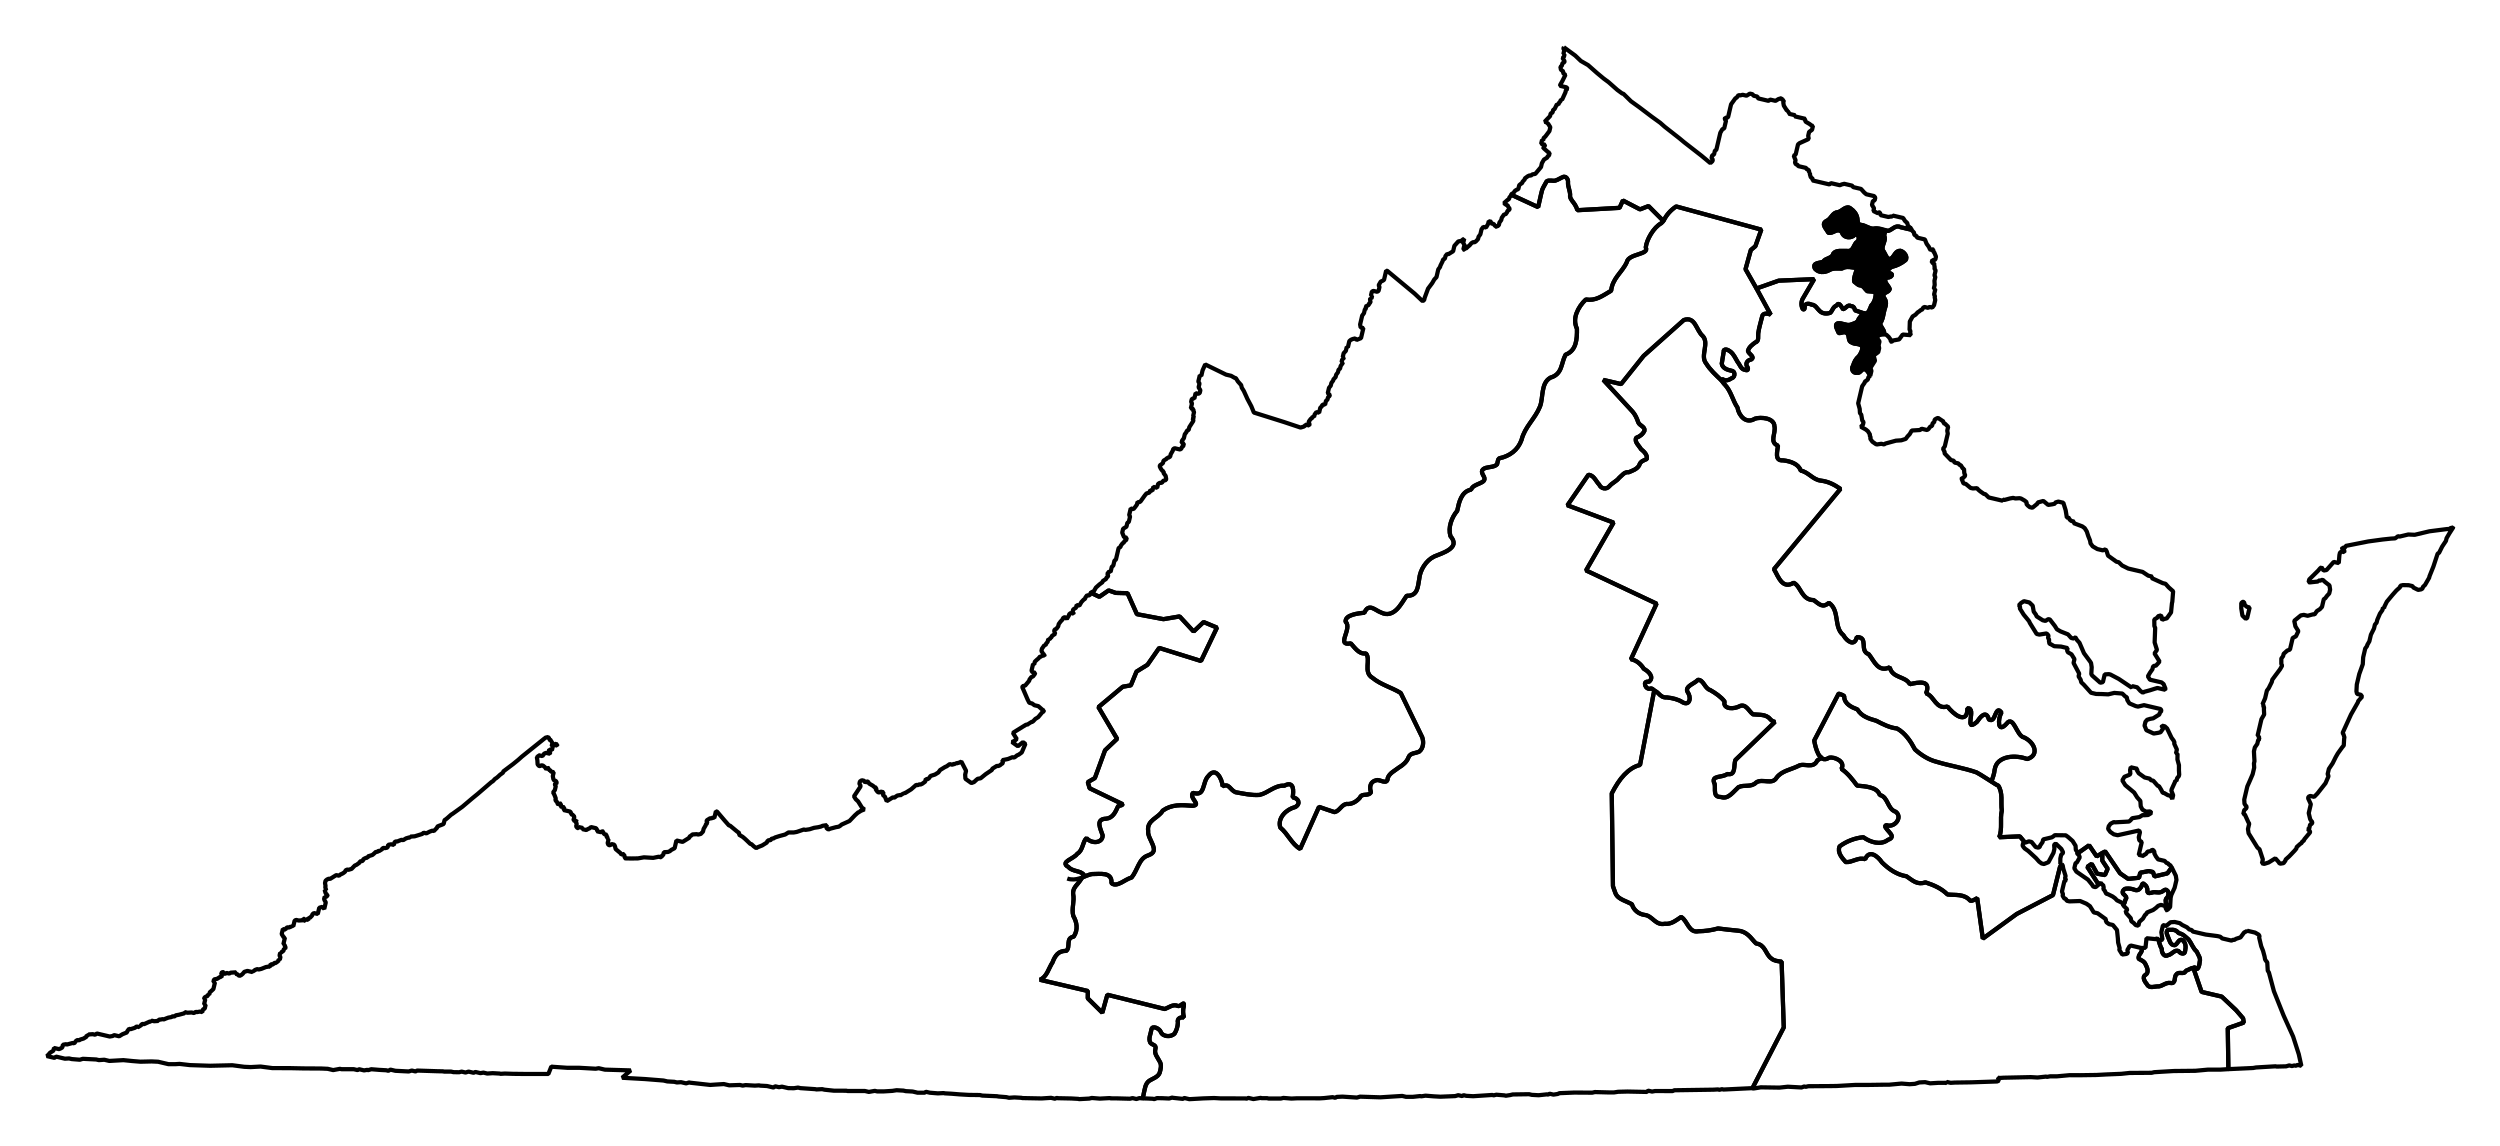 <?xml version="1.0" encoding="UTF-8" standalone="no"?>
<!-- Created with Inkscape (http://www.inkscape.org/) -->

<svg
   xmlns:dc="http://purl.org/dc/elements/1.1/"
   xmlns:cc="http://creativecommons.org/ns#"
   xmlns:rdf="http://www.w3.org/1999/02/22-rdf-syntax-ns#"
   xmlns:svg="http://www.w3.org/2000/svg"
   xmlns="http://www.w3.org/2000/svg"
   xmlns:sodipodi="http://sodipodi.sourceforge.net/DTD/sodipodi-0.dtd"
   xmlns:inkscape="http://www.inkscape.org/namespaces/inkscape"
   width="55.513mm"
   height="25.455mm"
   viewBox="0 0 196.699 90.194"
   id="svg3885"
   version="1.1"
   inkscape:version="0.91 r"
   sodipodi:docname="11.svg">
  <defs
     id="defs3887" />
  <sodipodi:namedview
     id="base"
     pagecolor="#ffffff"
     bordercolor="#666666"
     borderopacity="1.0"
     inkscape:pageopacity="0.0"
     inkscape:pageshadow="2"
     inkscape:zoom="4.6444664"
     inkscape:cx="60.850055"
     inkscape:cy="44.919566"
     inkscape:document-units="px"
     inkscape:current-layer="layer1"
     showgrid="false"
     inkscape:window-width="2560"
     inkscape:window-height="1388"
     inkscape:window-x="0"
     inkscape:window-y="0"
     inkscape:window-maximized="1"
     fit-margin-top="1"
     fit-margin-left="1"
     fit-margin-right="1"
     fit-margin-bottom="1" />
  <g
     inkscape:label="Layer 1"
     inkscape:groupmode="layer"
     id="layer1"
     transform="translate(-147.717,-340.149)">
    <path
       inkscape:connector-curvature="0"
       d="m 294.866,369.723 c -0.104,-0.184 -0.192,-0.408 -0.394,-0.51 -0.287,-0.124 -0.358,0.333 -0.64,0.267 -0.313,0.053 -0.502,-0.295 -0.319,-0.556 0.089,-0.301 0.219,-0.557 0.466,-0.757 0.152,-0.223 0.311,-0.506 0.246,-0.777 -0.2,-0.24 -0.55,-0.132 -0.8,-0.284 -0.348,-0.101 -0.168,-0.53 -0.375,-0.73 -0.196,-0.207 -0.503,0.02 -0.668,-0.028 -0.058,-0.214 -0.388,-0.626 -0.08,-0.757 0.34,-0.067 0.667,0.197 1.002,0.106 0.261,-0.106 0.573,-0.127 0.653,-0.457 0.112,-0.165 0.252,-0.299 0.334,-0.467 -0.211,-0.079 -0.412,-0.138 -0.625,-0.21 -0.033,-0.166 -0.1,-0.326 -0.308,-0.329 -0.263,-0.173 -0.404,0.192 -0.633,0.237 -0.071,-0.081 -0.151,-0.259 -0.24,-0.345 -0.089,-0.087 -0.164,-0.107 -0.272,0.065 -0.269,0.089 -0.312,0.384 -0.484,0.561 -0.273,0.107 -0.619,0.087 -0.836,-0.132 -0.209,-0.182 -0.331,-0.493 -0.652,-0.506 -0.227,-0.115 -0.556,-0.106 -0.535,0.228 10e-4,0.206 -0.144,0.192 -0.197,0.018 -0.097,-0.25 -0.065,-0.563 0.087,-0.782 l 0.857,-1.468 -2.788,0.118 -1.749,0.617 1.122,2.06 c -0.217,-0.099 -0.637,-0.166 -0.68,0.162 -0.1,0.425 -0.241,0.845 -0.299,1.278 -0.043,0.25 0.088,0.652 -0.238,0.747 -0.235,0.176 -0.502,0.367 -0.574,0.668 0.014,0.111 0.173,0.244 0.271,0.352 0.097,0.109 0.149,0.2 -0.011,0.319 -0.262,0.038 -0.472,0.259 -0.348,0.528 0.138,0.16 0.123,0.404 -0.133,0.29 -0.336,-0.031 -0.408,-0.403 -0.593,-0.62 -0.168,-0.276 -0.298,-0.59 -0.55,-0.803 -0.076,-0.06 -0.22,-0.156 -0.344,-0.177 -0.124,-0.021 -0.23,0.03 -0.209,0.208 -0.052,0.297 -0.104,0.599 -0.146,0.897 0.036,0.349 0.433,0.499 0.736,0.557 0.177,0.012 0.251,0.119 0.261,0.254 0.011,0.135 -0.045,0.287 -0.207,0.337 -0.197,0.133 -0.479,0.257 -0.696,0.094 -0.05,-0.03 -0.093,0.048 -0.143,0.063 0.112,0.108 0.186,0.255 0.301,0.359 0.485,0.517 0.606,1.238 0.99,1.804 0.049,0.329 0.233,0.66 0.475,0.849 0.242,0.189 0.56,0.228 0.895,0.017 0.232,-0.074 0.603,-0.089 0.932,-0.006 0.329,0.083 0.597,0.286 0.6,0.59 0.067,0.284 -0.043,0.596 -0.078,0.88 -0.035,0.285 0.003,0.518 0.359,0.662 -0.023,0.207 -0.093,0.51 -0.08,0.752 0.012,0.241 0.107,0.426 0.484,0.402 0.301,0.032 0.598,0.105 0.845,0.23 0.247,0.125 0.444,0.293 0.539,0.576 0.594,0.107 0.962,0.722 1.581,0.787 0.603,0.073 1.061,0.317 1.549,0.651 l -5.234,6.317 c 0.182,0.307 0.341,0.708 0.576,0.969 0.234,0.261 0.545,0.365 0.972,0.099 0.305,0.149 0.448,0.494 0.649,0.794 0.2,0.3 0.455,0.573 0.926,0.57 0.222,0.161 0.394,0.321 0.582,0.393 0.188,0.072 0.369,0.035 0.619,-0.176 0.439,0.305 0.528,0.793 0.603,1.264 0.074,0.471 0.128,0.952 0.535,1.281 0.141,0.258 0.371,0.481 0.577,0.552 0.206,0.071 0.391,-0.031 0.479,-0.401 0.231,-0.006 0.374,0.065 0.442,0.168 0.068,0.103 0.089,0.257 0.097,0.408 0.017,0.302 0.012,0.639 0.398,0.767 0.236,0.296 0.411,0.654 0.658,0.892 0.246,0.238 0.551,0.348 0.995,0.137 0.1,0.432 0.401,0.605 0.724,0.747 0.323,0.142 0.686,0.252 0.858,0.586 0.326,-0.077 0.757,-0.171 1.052,-0.107 0.148,0.033 0.251,0.1 0.299,0.231 0.049,0.131 0.038,0.321 -0.075,0.592 0.35,0.123 0.536,0.464 0.761,0.724 0.226,0.259 0.487,0.442 0.922,0.312 0.22,0.282 0.596,0.664 0.937,0.797 0.17,0.067 0.338,0.074 0.455,-0.022 0.116,-0.096 0.174,-0.291 0.18,-0.632 0.187,-0.015 0.273,0.09 0.292,0.261 0.018,0.171 -0.02,0.402 -0.044,0.6 -0.024,0.198 -0.03,0.359 0.029,0.424 0.059,0.065 0.199,0.015 0.467,-0.212 0.135,-0.187 0.298,-0.426 0.477,-0.53 0.179,-0.104 0.359,-0.07 0.467,0.334 0.292,0.176 0.401,-0.128 0.509,-0.394 0.055,-0.133 0.128,-0.259 0.2,-0.306 0.072,-0.047 0.15,-0.009 0.283,0.162 -0.153,0.238 -0.228,0.659 -0.184,0.92 0.023,0.13 0.077,0.226 0.17,0.232 0.094,0.007 0.241,-0.084 0.42,-0.287 0.142,-0.187 0.245,-0.2 0.354,-0.142 0.109,0.058 0.201,0.184 0.301,0.359 0.201,0.351 0.414,0.827 0.726,0.876 0.396,0.19 0.706,0.522 0.794,0.86 0.088,0.338 -0.044,0.676 -0.548,0.834 -0.438,-0.158 -1.027,-0.244 -1.541,-0.136 -0.257,0.054 -0.502,0.163 -0.685,0.321 -0.183,0.158 -0.299,0.37 -0.346,0.657 -0.028,0.328 -0.147,0.629 -0.251,0.936 0.175,0.106 0.343,0.241 0.535,0.318 0.385,0.593 0.185,1.296 0.28,1.959 -0.163,0.695 0.063,1.415 -0.204,2.103 l 1.621,-0.07 0.401,0.479 0.099,-0.009 0.211,-0.079 0.213,0.05 0.324,0.397 0.213,0.05 0.113,-0.07 0.021,-0.091 0.193,-0.276 0.05,-0.213 0.68,-0.162 0.113,-0.07 0.12,-0.1 0.864,0.01 0.192,0.141 0.346,0.306 0.07,0.113 0.163,0.263 0.02,0.326 0.1,0.12 0.025,0.166 0.923,-0.651 0.597,0.878 0.451,-0.28 0,0 0.218,-0.109 1.17,1.718 0.636,0.438 0.855,-0.089 0.093,-0.396 0.673,-0.131 0.335,0.078 0.111,0.347 1.02,-0.243 0.334,-0.467 -0.116,-0.188 -0.091,-0.021 -0.07,-0.113 -0.122,-0.029 -0.154,-0.164 -0.213,-0.05 -0.091,-0.021 -0.122,-0.029 -0.091,-0.021 -0.17,-0.233 -0.133,-0.256 0.021,-0.091 -0.093,-0.15 -0.091,-0.021 -0.12,0.1 -0.234,0.041 -0.141,0.192 -0.143,0.063 -0.021,0.091 -0.182,-0.043 -0.122,-0.029 -0.091,-0.021 0.043,-0.183 0.029,-0.122 0.071,-0.304 0.093,-0.396 -0.192,-0.141 -0.042,-0.234 0.021,-0.091 0.029,-0.122 0.043,-0.182 -0.063,-0.143 -1.692,0.374 -0.304,-0.071 -0.276,-0.193 -0.17,-0.233 0.05,-0.213 0.141,-0.192 0.256,-0.133 0.091,0.021 0.78,-0.042 0.326,-0.02 0.12,-0.1 0.134,-0.161 0.567,-0.092 0.263,-0.163 0.091,0.021 0.326,-0.02 0.263,-0.163 -0.1,-0.12 -0.326,0.02 -0.283,-0.162 -0.133,-0.256 -0.029,-0.424 -0.254,-0.284 -0.233,-0.376 -0.698,-0.581 -0.233,-0.376 0.163,-0.283 0.354,-0.142 0.113,-0.07 -0.02,-0.326 0.05,-0.213 0.213,0.05 0.183,0.043 0.122,0.029 -0.029,0.122 0.07,0.113 0.07,0.113 0.467,0.334 0.396,0.093 0.1,0.12 0.182,0.043 0.355,0.404 0.091,0.021 0.163,0.263 0.133,0.256 0.122,0.029 0.283,0.163 0.183,0.043 0.1,0.12 0.063,0.143 0.071,-0.304 -0.142,-0.354 0.029,-0.122 0.264,-0.58 0.021,-0.091 0.091,0.021 0.021,-0.091 0.029,-0.122 0.134,-0.161 0.029,-0.122 -0.02,-0.326 0.001,-0.417 -0.12,-0.445 0.008,-0.448 -0.122,-0.029 0.071,-0.304 -0.212,-0.467 0.021,-0.091 -0.063,-0.143 -0.17,-0.233 -0.344,-0.723 -0.184,-0.172 -0.091,-0.021 -0.122,-0.029 -0.029,0.122 0.122,0.029 -0.021,0.091 -0.193,0.276 -0.204,0.049 -0.333,0.051 -0.58,-0.264 -0.079,-0.211 -0.063,-0.143 0.071,-0.304 0.134,-0.161 0.241,-0.072 0.234,-0.042 0.376,-0.233 0.113,-0.07 0.029,-0.122 0.134,-0.161 -0.063,-0.143 -0.7,-0.164 -0.304,-0.071 -0.304,-0.071 -0.476,0.113 -0.091,-0.021 -0.091,-0.021 -0.496,-0.212 -0.163,-0.263 -0.042,-0.234 -0.091,-0.021 -0.261,-0.254 -0.63,-0.051 -0.476,0.113 -0.508,-0.023 -0.447,-0.008 -0.183,-0.043 -0.213,-0.05 -0.586,-0.651 -0.185,-0.172 -0.049,-0.204 -0.163,-0.263 0.021,-0.091 0.029,-0.122 -0.445,-0.842 0.05,-0.213 0.021,-0.091 -0.07,-0.113 -0.163,-0.263 -0.283,-0.162 -0.063,-0.143 0.043,-0.183 -0.517,-0.121 -0.539,-0.03 -0.283,-0.163 -0.091,-0.021 -0.042,-0.234 0.021,-0.091 -0.093,-0.15 0.021,-0.091 0.021,-0.091 -0.154,-0.164 -0.567,0.092 -0.213,-0.05 -0.233,-0.376 -0.303,-0.488 -0.063,-0.143 -0.425,-0.517 -0.303,-0.488 0.029,-0.122 -0.1,-0.12 0.172,-0.185 0.225,-0.14 0.426,0.1 0.261,0.254 0.083,0.469 0.17,0.232 0.063,0.143 0.475,0.304 0.213,0.05 0.225,-0.14 0.122,0.029 0.394,0.51 0.163,0.263 0.283,0.163 0.587,0.234 0.254,0.284 0.213,0.05 0.021,-0.091 0.183,0.043 -0.021,0.091 0.254,0.284 0.353,0.821 0.487,0.66 0.07,0.113 0.051,0.333 -0.03,0.539 0.07,0.113 0.638,0.567 0.204,-0.049 0.021,-0.091 0.1,-0.426 0.021,-0.091 0.326,-0.02 0.122,0.029 0.657,0.346 1.026,0.689 0.029,-0.122 0.182,0.043 0.213,0.05 0.254,0.284 0.192,0.141 0.113,-0.07 0.445,-0.12 0.347,-0.111 0.241,-0.072 0.609,0.142 0.021,-0.091 -0.142,-0.354 -0.161,-0.134 -0.304,-0.071 -0.609,-0.142 -0.163,-0.263 0.163,-0.283 0.193,-0.276 0.05,-0.213 0.113,-0.07 0.091,0.021 0.172,-0.184 0.134,-0.161 -0.163,-0.263 -0.233,-0.375 0.193,-0.276 -0.183,-0.589 0.043,-1.145 -0.063,-0.143 -0.008,-0.515 0.263,-0.163 0.021,-0.091 0.241,-0.072 0.063,0.143 -0.021,0.091 0.07,0.113 0.143,-0.063 0.204,-0.049 0.334,-0.467 0.072,-0.721 0.029,-0.122 0.064,-0.82 -0.346,-0.306 -0.254,-0.284 -0.213,-0.05 -0.87,-0.396 0.029,-0.122 -0.091,-0.021 -0.213,-0.05 -0.444,-0.296 -0.122,-0.029 -0.183,-0.043 -0.122,-0.029 -0.091,-0.021 -0.304,-0.071 -0.304,-0.071 -0.489,-0.243 -0.261,-0.254 -0.183,-0.043 -0.659,-0.475 -0.111,-0.347 -0.093,-0.15 -0.211,0.079 -0.122,-0.029 -0.182,-0.043 -0.122,-0.029 -0.367,-0.214 -0.17,-0.232 -0.042,-0.234 -0.142,-0.354 -0.111,-0.347 -0.163,-0.263 -0.192,-0.141 -0.678,-0.255 0.029,-0.122 -0.091,-0.021 -0.122,-0.029 -0.161,-0.134 0.021,-0.091 -0.122,-0.029 -0.091,-0.021 -0.092,-0.567 -0.183,-0.588 -0.182,-0.043 -0.122,-0.029 -0.091,-0.021 -0.242,0.072 -0.021,0.091 -0.204,0.049 -0.333,0.05 -0.376,-0.313 -0.445,0.12 -0.021,0.091 -0.397,0.324 -0.213,-0.05 -0.161,-0.134 -0.1,-0.12 0.029,-0.122 -0.161,-0.134 -0.283,-0.163 -0.122,-0.029 -0.326,0.02 -0.182,-0.043 -0.234,0.041 -0.445,0.12 -0.122,-0.029 -0.021,0.091 -0.183,-0.043 -0.122,-0.029 -0.304,-0.071 -0.487,-0.114 -0.262,-0.254 -0.122,-0.029 -0.276,-0.193 -0.161,-0.134 -0.1,-0.12 -0.326,0.02 -0.091,-0.021 -0.091,-0.021 -0.376,-0.313 -0.183,-0.043 -0.142,-0.354 0.021,-0.091 0.091,0.021 0.172,-0.185 -0.079,-0.211 -0.02,-0.326 -0.091,-0.021 -0.163,-0.263 -0.091,-0.021 -0.1,-0.12 -0.091,-0.021 -0.091,-0.021 -0.122,-0.029 -0.063,-0.143 -0.213,-0.05 -0.516,-0.538 0.021,-0.091 -0.133,-0.256 0.141,-0.192 0.071,-0.304 0.071,-0.304 0.093,-0.396 -0.042,-0.234 0.071,-0.304 -0.262,-0.254 -0.122,-0.029 0.029,-0.122 -0.444,-0.296 -0.143,0.063 -0.113,0.07 -0.05,0.213 -0.113,0.07 -0.05,0.213 -0.143,0.063 -0.141,0.192 -0.113,0.07 -0.213,-0.05 -0.213,-0.05 -0.12,0.1 -0.651,0.04 -0.163,0.283 -0.172,0.184 -0.141,0.192 -0.347,0.111 -0.424,0.029 -0.823,0.225 -0.113,0.07 -0.213,-0.05 -0.333,0.051 -0.091,-0.021 -0.276,-0.193 -0.17,-0.233 0.029,-0.122 -0.07,-0.113 0.021,-0.091 -0.163,-0.263 -0.161,-0.134 -0.398,-0.221 0.164,-0.154 0.029,-0.122 0.021,-0.091 -0.1,-0.12 -0.083,-0.469 -0.1,-0.12 -0.02,-0.326 -0.12,-0.445 0.121,-0.517 0.093,-0.396 0.029,-0.122 0.043,-0.183 0.029,-0.122 0.193,-0.276 0.021,-0.091 0.113,-0.07 0.12,-0.1 0.043,-0.182 0.15,-0.093 z"
       id="VA-01"
       style="font-style:normal;font-weight:400;font-size:34.375px;font-family:'MS Shell Dlg 2';opacity:1;fill:none;fill-opacity:1;fill-rule:evenodd;stroke:#000000;stroke-width:0.333;stroke-linecap:square;stroke-linejoin:bevel;stroke-miterlimit:4;stroke-dasharray:none;stroke-opacity:1" />
    <path
       inkscape:connector-curvature="0"
       d="m 340.73,381.649 -0.204,0.049 -0.15,0.093 -0.091,-0.021 -1.422,0.181 -1.156,0.275 -0.508,-0.023 -0.68,0.162 -0.122,-0.029 -0.232,0.17 -0.326,0.02 -0.658,0.07 -1.127,0.153 -1.784,0.353 -0.021,0.091 -0.113,0.07 -0.122,-0.029 -0.029,0.122 0.122,0.029 0.07,0.113 -0.021,0.091 -0.091,-0.021 -0.122,-0.029 -0.12,0.1 -0.021,0.091 -0.021,0.091 -0.051,0.63 -0.091,-0.021 -0.213,-0.05 -0.091,-0.021 -0.567,0.638 -0.234,0.042 -0.163,-0.263 -0.12,0.1 -0.134,0.161 -0.71,0.7 -0.05,0.213 0.091,0.021 0.658,-0.07 0.021,-0.091 0.122,0.029 0.211,-0.079 0.185,0.172 0.353,0.275 0.051,0.333 -0.071,0.304 -0.172,0.185 -0.141,0.192 -0.113,0.07 -0.071,0.304 -0.071,0.304 -0.172,0.184 -0.113,0.07 -0.113,0.07 -0.193,0.276 -0.091,-0.021 -0.445,0.12 -0.304,-0.071 -0.234,0.041 -0.517,0.425 0.09,0.438 0.233,0.376 -0.191,0.404 -0.256,0.133 -0.05,0.213 -0.021,0.091 -0.05,0.213 -0.05,0.213 -0.043,0.182 -0.211,0.079 -0.284,0.254 -0.043,0.182 -0.141,0.192 -10e-4,0.417 0.063,0.143 -0.163,0.283 -0.327,0.437 -0.282,0.383 -0.021,0.091 -0.021,0.091 -0.243,0.489 -0.141,0.192 -0.114,0.487 -0.029,0.122 -0.205,0.465 0.091,0.021 -0.029,0.122 0.07,0.113 -0.021,0.091 0.022,0.455 -0.214,0.367 -0.142,0.609 -0.121,0.517 -0.043,0.183 0.122,0.029 -0.029,0.122 0.07,0.113 -0.113,0.07 -0.071,0.304 -0.193,0.276 -0.071,0.304 0.022,0.454 0.02,0.326 -0.021,0.091 -0.021,0.091 0.02,0.326 -0.071,0.304 -0.05,0.213 -0.213,0.496 -0.206,0.465 -0.029,0.122 -0.093,0.396 -0.121,0.517 0.02,0.326 0.07,0.113 0.1,0.12 -0.029,0.122 -0.164,0.154 -0.029,0.122 -0.043,0.183 0.122,0.029 0.275,0.61 0.07,0.113 -0.071,0.304 -0.029,0.122 0.05,0.333 0.14,0.225 0.163,0.263 0.396,0.638 0.161,0.134 0.262,0.8 -0.071,0.304 0.182,0.043 0.347,-0.111 0.15,-0.093 0.375,-0.233 0.254,0.284 0.07,0.113 0.091,0.021 0.234,-0.041 0.141,-0.192 0.021,-0.091 0.284,-0.254 0.425,-0.446 0.134,-0.161 0.029,-0.122 0.284,-0.254 0.113,-0.07 0.021,-0.091 0.15,-0.093 0.021,-0.091 0.447,-0.537 0.021,-0.091 -0.185,-0.172 0.113,-0.07 0.05,-0.213 0.021,-0.091 0.143,-0.063 0.029,-0.122 -0.1,-0.12 -0.07,-0.113 -0.113,-0.476 0.164,-0.7 -0.212,-0.467 0.029,-0.122 0.143,-0.063 0.182,0.043 0.122,0.029 0.254,-0.262 0.64,-0.813 0.213,-0.496 0.021,-0.091 -0.07,-0.113 0.05,-0.213 0.05,-0.213 0.297,-0.444 0.243,-0.489 0.163,-0.283 0.334,-0.467 0.134,-0.161 0.03,-0.539 0.021,-0.091 -0.072,-0.241 -0.07,-0.113 0.66,-1.45 0.546,-0.963 0.021,-0.091 0.306,-0.346 -0.093,-0.15 -0.304,-0.071 -0.049,-0.204 0.03,-0.539 0.093,-0.396 0.1,-0.426 0.277,-0.77 0.03,-0.539 0.021,-0.091 0.121,-0.517 0.021,-0.091 0.141,-0.192 0.021,-0.091 0.163,-0.283 0.121,-0.517 0.243,-0.489 0.043,-0.182 0.029,-0.122 0.134,-0.161 0.05,-0.213 0.213,-0.496 0.193,-0.276 0.043,-0.183 0.091,0.021 0.029,-0.122 0.184,-0.374 0.447,-0.537 0.306,-0.346 0.284,-0.254 0.029,-0.122 0.204,-0.049 0.447,0.009 0.091,0.021 0.091,0.021 0.122,0.029 0.07,0.113 0.374,0.184 0.234,-0.041 0.113,-0.07 0.029,-0.122 0.164,-0.154 0.325,-0.566 0.029,-0.122 0.307,-0.763 0.334,-1.013 0.113,-0.07 0.243,-0.489 0.296,-0.444 0.05,-0.213 0.214,-0.367 0.304,-0.474 z m -16.551,5.85 -0.12,0.1 -0.001,0.417 0.092,0.567 0.262,0.254 0.113,-0.07 0.121,-0.517 0.043,-0.183 0.029,-0.122 -0.213,-0.05 -0.161,-0.134 -0.072,-0.241 -0.091,-0.021 z m -10.826,19.643 -0.218,0.109 -0.014,0.607 0.427,0.646 -0.213,0.496 -0.616,-0.112 -0.428,-0.774 -0.345,0.24 0.893,1.397 0.044,-0.054 0.12,-0.1 0.093,0.15 0.091,0.021 0.049,0.204 -0.029,0.122 0.1,0.12 0.133,0.256 0.122,0.029 0.374,0.184 0.192,0.141 0.154,0.164 0.405,0.191 0.086,0.181 c 0.082,-0.123 0.151,-0.268 0.16,-0.412 0.212,-0.183 -0.048,-0.353 -0.174,-0.49 -0.107,-0.153 0.076,-0.399 0.252,-0.39 0.207,-0.022 0.428,0.007 0.623,0.082 0.182,0.083 0.386,0.039 0.483,-0.144 0.147,-0.078 0.106,-0.497 0.322,-0.278 0.164,0.109 0.25,0.313 0.235,0.504 -0.025,0.276 0.265,0.174 0.419,0.13 0.201,-0.056 0.412,0.048 0.614,-0.017 0.186,-0.014 0.35,-0.319 0.513,-0.137 0.182,0.138 0.104,0.377 0.031,0.553 -0.19,0.106 -0.155,0.356 -0.091,0.524 0.062,0.088 -0.012,0.184 -0.034,0.281 -0.016,0.067 0.036,0.131 0.019,0.197 l 0.03,0.007 0.113,-0.07 0.172,-0.185 0.042,-0.728 0.021,-0.091 0.029,-0.122 0.264,-0.58 0.114,-0.487 0.029,-0.122 -0.05,-0.333 -0.282,-0.579 -0.046,-0.075 -0.334,0.467 -1.02,0.243 -0.111,-0.347 -0.335,-0.078 -0.673,0.131 -0.093,0.396 -0.855,0.089 -0.636,-0.438 -1.17,-1.718 z m 11.183,6.245 -0.256,0.133 -0.282,0.383 -0.347,0.111 -0.15,0.093 -0.091,-0.021 -0.113,0.07 -0.122,-0.029 -0.609,-0.142 -0.161,-0.134 -0.213,-0.05 -0.934,-0.122 -0.304,-0.071 -0.213,-0.05 -0.091,-0.021 -0.213,-0.05 -0.183,-0.043 -0.1,-0.12 -0.182,-0.043 -0.185,-0.172 -0.374,-0.184 -0.192,-0.141 -0.213,-0.05 -0.182,-0.043 -0.326,0.02 -0.397,0.324 -0.1,-0.12 -0.113,0.07 -0.121,0.517 0.092,0.567 -0.143,0.063 -0.183,-0.043 c 0.082,0.246 0.143,0.516 0.276,0.739 -0.024,0.148 0.038,0.31 0.127,0.415 0.09,0.105 0.205,0.153 0.372,0.055 0.287,-0.045 0.499,-0.458 0.814,-0.323 0.067,0.11 0.193,0.188 0.306,0.2 0.113,0.013 0.215,-0.046 0.216,-0.238 0.066,-0.284 0.042,-0.647 -0.225,-0.823 -0.29,-0.135 -0.358,0.328 -0.608,0.403 -0.358,0.018 -0.415,-0.454 -0.541,-0.704 -0.05,-0.105 -0.092,-0.229 -0.081,-0.34 0.012,-0.111 0.079,-0.192 0.263,-0.163 0.28,-0.028 0.498,0.029 0.678,0.255 0.338,0.059 0.533,0.292 0.781,0.504 0.231,0.297 0.348,0.704 0.643,0.953 0.102,0.259 0.324,0.504 0.232,0.792 -0.002,0.115 -0.044,0.329 -0.107,0.456 -0.063,0.127 -0.141,0.179 -0.288,-0.003 -0.037,-0.022 -0.07,0.042 -0.106,0.039 l 0.65,1.885 1.582,0.37 1.13,1.067 0.555,0.644 0.051,0.333 -1.259,0.443 0.048,3.221 1.947,-0.09 0.234,-0.042 1.53,-0.091 0.091,0.021 0.743,-0.019 0.241,-0.072 0.091,0.021 0.122,0.029 0.204,-0.049 0.122,0.029 0.113,-0.07 0.091,0.021 0.213,0.05 -0.203,-0.914 -0.445,-1.388 -0.698,-1.544 -0.063,-0.143 -0.748,-1.876 -0.393,-1.472 -0.093,-0.15 -0.02,-0.326 -0.02,-0.326 -0.1,-0.12 -0.07,-0.113 -0.042,-0.234 -0.12,-0.445 -0.142,-0.354 -0.162,-0.68 0.029,-0.122 -0.07,-0.113 -0.283,-0.162 -0.213,-0.05 -0.396,-0.093 z"
       id="VA-02"
       style="font-style:normal;font-weight:400;font-size:34.375px;font-family:'MS Shell Dlg 2';opacity:1;fill:none;fill-opacity:1;fill-rule:evenodd;stroke:#000000;stroke-width:0.333;stroke-linecap:square;stroke-linejoin:bevel;stroke-miterlimit:4;stroke-dasharray:none;stroke-opacity:1" />
    <path
       inkscape:connector-curvature="0"
       d="m 292.383,394.721 -1.923,3.69 c 0.041,0.26 0.145,0.73 0.327,1.071 0.071,0.132 0.158,0.209 0.254,0.284 0.029,0.022 0.046,0.067 0.077,0.082 0.136,0.066 0.31,0.048 0.499,-0.076 0.226,-0.064 0.561,0.028 0.791,0.185 0.23,0.157 0.358,0.39 0.192,0.687 0.512,0.352 0.859,0.817 1.233,1.316 0.295,0.028 0.687,0.05 1.026,0.144 0.338,0.094 0.641,0.244 0.759,0.595 0.337,0.071 0.477,0.346 0.623,0.627 0.146,0.281 0.282,0.584 0.64,0.695 0.289,0.237 0.251,0.55 0.072,0.787 -0.179,0.237 -0.504,0.381 -0.8,0.262 -0.258,0.048 -0.003,0.289 0.198,0.528 0.1,0.119 0.2,0.228 0.21,0.338 0.01,0.11 -0.076,0.223 -0.291,0.285 -0.303,0.234 -0.647,0.274 -0.982,0.219 -0.335,-0.054 -0.674,-0.212 -0.961,-0.418 -0.653,0.052 -1.354,0.329 -1.869,0.718 -0.105,0.245 -0.053,0.477 0.063,0.689 0.117,0.212 0.277,0.391 0.418,0.547 0.52,0.045 1.001,-0.42 1.528,-0.22 0.152,-0.396 0.41,-0.465 0.662,-0.359 0.252,0.106 0.509,0.372 0.661,0.604 0.546,0.536 1.167,0.969 1.927,1.093 0.239,0.157 0.456,0.343 0.697,0.452 0.24,0.109 0.507,0.131 0.796,0.026 0.67,0.219 1.258,0.475 1.735,0.952 0.316,0.038 0.646,0.019 0.948,0.061 0.303,0.043 0.589,0.14 0.832,0.42 0.189,0.071 0.393,-0.118 0.558,-0.19 l 0.442,3.185 2.669,-1.943 2.851,-1.483 0.55,-2.214 0.149,-0.222 -0.122,-0.029 10e-4,-0.417 0.071,-0.304 0.12,-0.1 0.021,-0.091 -0.133,-0.256 -0.446,-0.425 -0.12,0.1 0.02,0.326 -0.071,0.304 -0.398,0.741 -0.354,0.142 -0.182,-0.043 -0.192,-0.141 -0.254,-0.284 -0.607,-0.559 -0.276,-0.193 -0.1,-0.12 -0.07,-0.113 0.029,-0.122 0.021,-0.091 0.136,-0.032 -0.401,-0.479 -1.621,0.07 c 0.266,-0.688 0.043,-1.407 0.204,-2.103 -0.094,-0.663 0.105,-1.366 -0.28,-1.959 -0.193,-0.077 -0.36,-0.211 -0.535,-0.318 -0.389,-0.236 -0.775,-0.508 -1.178,-0.725 -1.011,-0.354 -2.087,-0.513 -3.113,-0.825 -0.651,-0.162 -1.239,-0.537 -1.728,-0.982 -0.334,-0.64 -0.77,-1.289 -1.412,-1.646 -0.569,-0.06 -1.119,-0.34 -1.624,-0.605 -0.589,-0.172 -1.158,-0.34 -1.491,-0.895 -0.248,-0.093 -0.489,-0.195 -0.688,-0.354 -0.198,-0.158 -0.361,-0.376 -0.351,-0.692 -0.127,-0.116 -0.273,-0.126 -0.435,-0.198 z m 19.705,11.931 -0.923,0.651 0.016,0.068 0.091,0.021 0.079,0.211 -0.221,0.397 -0.113,0.07 -0.093,0.396 0.163,0.263 0.912,0.631 0.324,0.397 0.093,0.15 0.182,0.043 0.24,-0.201 -0.893,-1.397 0.345,-0.24 0.428,0.774 0.616,0.112 0.213,-0.496 -0.427,-0.646 0.014,-0.607 -0.451,0.28 -0.597,-0.878 z m 4.237,3.014 c -0.086,0.029 -0.097,0.278 -0.207,0.337 -0.097,0.183 -0.301,0.226 -0.483,0.144 -0.195,-0.075 -0.415,-0.103 -0.623,-0.082 -0.176,-0.008 -0.359,0.237 -0.252,0.39 0.126,0.137 0.386,0.308 0.174,0.49 -0.01,0.144 -0.078,0.289 -0.16,0.412 l 0.046,0.075 0.262,0.254 -0.029,0.122 -0.091,-0.021 0.049,0.204 0.355,0.404 0.042,0.234 0.192,0.141 0.154,0.164 0.213,0.05 0.05,-0.213 0.021,-0.091 0.284,-0.254 0.163,-0.283 0.12,-0.1 0.021,-0.091 0.143,-0.063 0.354,-0.142 0.232,-0.17 0.164,-0.154 0.211,-0.079 0.213,0.05 0.091,0.021 0.093,0.15 c 0.023,-0.097 0.096,-0.192 0.034,-0.281 -0.065,-0.168 -0.099,-0.418 0.091,-0.524 0.073,-0.176 0.151,-0.415 -0.031,-0.553 -0.163,-0.182 -0.327,0.123 -0.513,0.137 -0.202,0.065 -0.413,-0.04 -0.614,0.017 -0.154,0.044 -0.443,0.145 -0.419,-0.13 0.016,-0.191 -0.071,-0.395 -0.235,-0.504 -0.053,-0.055 -0.086,-0.069 -0.115,-0.059 z m 2.511,3.669 c -0.112,-0.039 -0.239,-0.038 -0.379,-0.025 -0.184,-0.029 -0.251,0.052 -0.263,0.163 -0.012,0.111 0.031,0.235 0.081,0.34 0.126,0.25 0.183,0.723 0.541,0.704 0.25,-0.075 0.318,-0.538 0.608,-0.403 0.267,0.176 0.29,0.539 0.225,0.823 -8.1e-4,0.192 -0.103,0.251 -0.216,0.238 -0.113,-0.013 -0.24,-0.09 -0.306,-0.2 -0.315,-0.135 -0.527,0.278 -0.814,0.323 -0.168,0.098 -0.282,0.05 -0.372,-0.055 -0.09,-0.105 -0.153,-0.267 -0.127,-0.415 -0.133,-0.223 -0.195,-0.493 -0.276,-0.739 l -0.1,-0.12 -0.113,0.07 -0.721,-0.072 -0.08,0.752 -0.326,0.02 c 0.095,0.148 0.022,0.286 -0.062,0.403 -0.094,0.131 -0.193,0.273 -0.137,0.449 0.192,0.11 0.445,0.196 0.537,0.447 0.121,0.229 0.281,0.618 0.004,0.803 -0.174,0.104 -0.175,0.249 -0.123,0.389 0.051,0.14 0.143,0.269 0.233,0.376 0.18,0.357 0.621,0.127 0.927,0.153 0.315,-0.048 0.558,-0.32 0.898,-0.271 0.226,0.042 0.303,-0.057 0.338,-0.21 0.035,-0.153 0.026,-0.354 0.137,-0.449 0.186,-0.301 0.632,0.072 0.746,-0.307 0.207,-0.031 0.399,-0.227 0.596,-0.214 0.035,0.002 0.068,-0.062 0.106,-0.039 0.147,0.182 0.225,0.131 0.288,0.003 0.063,-0.127 0.104,-0.341 0.107,-0.456 0.092,-0.288 -0.13,-0.534 -0.232,-0.792 -0.295,-0.249 -0.413,-0.656 -0.643,-0.953 -0.247,-0.212 -0.443,-0.444 -0.781,-0.504 -0.09,-0.113 -0.187,-0.192 -0.299,-0.23 z"
       id="VA-03"
       style="font-style:normal;font-weight:400;font-size:34.375px;font-family:'MS Shell Dlg 2';opacity:1;fill:none;fill-opacity:1;fill-rule:evenodd;stroke:#000000;stroke-width:0.333;stroke-linecap:square;stroke-linejoin:bevel;stroke-miterlimit:4;stroke-dasharray:none;stroke-opacity:1" />
    <path
       inkscape:connector-curvature="0"
       d="m 309.943,408.14 -0.149,0.222 -0.55,2.214 -2.851,1.483 -2.669,1.943 -0.442,-3.185 c -0.165,0.072 -0.369,0.261 -0.558,0.19 -0.244,-0.279 -0.53,-0.377 -0.832,-0.42 -0.303,-0.043 -0.633,-0.024 -0.948,-0.061 -0.477,-0.477 -1.065,-0.733 -1.735,-0.952 -0.289,0.105 -0.556,0.083 -0.796,-0.026 -0.24,-0.109 -0.457,-0.295 -0.697,-0.452 -0.76,-0.124 -1.38,-0.557 -1.927,-1.093 -0.152,-0.232 -0.409,-0.498 -0.661,-0.604 -0.252,-0.107 -0.509,-0.037 -0.662,0.359 -0.527,-0.2 -1.008,0.265 -1.528,0.22 -0.14,-0.156 -0.3,-0.335 -0.418,-0.547 -0.117,-0.212 -0.168,-0.444 -0.063,-0.689 0.516,-0.389 1.216,-0.665 1.869,-0.718 0.288,0.206 0.626,0.363 0.961,0.418 0.335,0.054 0.68,0.014 0.982,-0.219 0.216,-0.062 0.302,-0.175 0.291,-0.285 -0.01,-0.11 -0.11,-0.219 -0.21,-0.338 -0.2,-0.239 -0.456,-0.48 -0.198,-0.528 0.295,0.118 0.621,-0.025 0.8,-0.262 0.179,-0.237 0.216,-0.551 -0.072,-0.787 -0.357,-0.112 -0.493,-0.414 -0.64,-0.695 -0.146,-0.281 -0.286,-0.557 -0.623,-0.627 -0.118,-0.351 -0.421,-0.501 -0.759,-0.595 -0.339,-0.094 -0.731,-0.116 -1.026,-0.144 -0.373,-0.499 -0.721,-0.963 -1.233,-1.316 0.166,-0.297 0.038,-0.53 -0.192,-0.687 -0.23,-0.157 -0.565,-0.25 -0.791,-0.185 -0.189,0.124 -0.363,0.141 -0.499,0.076 -0.032,-0.015 -0.049,-0.06 -0.077,-0.082 -0.111,0.075 -0.224,0.141 -0.338,0.21 -0.153,0.353 -0.424,0.395 -0.699,0.382 -0.275,-0.013 -0.566,-0.093 -0.818,0.065 -0.566,0.281 -1.303,0.378 -1.692,0.92 -0.177,0.294 -0.448,0.297 -0.739,0.276 -0.291,-0.021 -0.617,-0.075 -0.855,0.088 -0.415,0.422 -0.941,0.145 -1.404,0.377 -0.19,0.165 -0.396,0.414 -0.62,0.593 -0.224,0.179 -0.458,0.282 -0.748,0.178 -0.33,-5.1e-4 -0.434,-0.131 -0.467,-0.334 -0.034,-0.203 0.005,-0.473 -0.033,-0.682 -0.185,-0.385 -0.023,-0.491 0.227,-0.557 0.25,-0.066 0.588,-0.082 0.762,-0.239 0.356,0.074 0.474,-0.087 0.526,-0.326 0.056,-0.238 0.036,-0.57 0.117,-0.775 l 3.108,-2.995 c -0.144,-0.043 -0.269,-0.096 -0.367,-0.214 -0.332,-0.42 -0.907,-0.331 -1.355,-0.381 -0.162,-0.113 -0.295,-0.326 -0.462,-0.493 -0.167,-0.167 -0.365,-0.268 -0.609,-0.142 -0.177,0.102 -0.503,0.179 -0.771,0.14 -0.268,-0.038 -0.483,-0.2 -0.394,-0.51 -0.272,-0.368 -0.718,-0.67 -1.135,-0.908 -0.442,-0.127 -0.511,-0.807 -0.967,-0.804 -0.116,0.15 -0.375,0.266 -0.578,0.41 -0.202,0.144 -0.369,0.321 -0.227,0.557 0.124,0.176 0.199,0.441 0.139,0.642 -0.06,0.201 -0.23,0.318 -0.52,0.167 -0.377,-0.247 -0.813,-0.342 -1.257,-0.391 -0.3,0.029 -0.494,-0.133 -0.664,-0.316 -0.098,-0.106 -0.217,-0.163 -0.329,-0.238 l -1.117,5.869 c -0.464,0.108 -0.869,0.385 -1.239,0.769 -0.37,0.384 -0.684,0.887 -0.986,1.47 l 0.094,7.275 c 0,0 -0.03,-0.022 0.19,0.558 0.11,0.29 0.357,0.437 0.607,0.559 0.25,0.122 0.499,0.212 0.695,0.323 0.127,0.453 0.528,0.778 0.991,0.842 0.313,0.026 0.532,0.244 0.764,0.436 0.232,0.192 0.485,0.336 0.838,0.26 0.507,0.061 0.899,-0.285 1.281,-0.535 0.26,0.152 0.411,0.487 0.595,0.749 0.184,0.262 0.396,0.455 0.779,0.375 0.518,-0.006 1.03,-0.079 1.528,-0.22 0.516,0.065 1.049,0.129 1.564,0.174 0.331,0.02 0.591,0.16 0.816,0.352 0.226,0.192 0.4,0.454 0.616,0.658 0.342,0.04 0.535,0.238 0.689,0.482 0.154,0.245 0.269,0.531 0.511,0.697 0.226,0.2 0.528,0.21 0.807,0.253 l 0.168,5.175 -2.468,4.782 0.091,0.021 0.333,-0.051 0.234,-0.041 1.471,0.023 0.658,-0.071 1.077,0.06 0.211,-0.079 0.122,0.029 0.204,-0.049 1.736,-0.011 0.515,-0.008 1.431,-0.082 0.963,8e-4 1.288,-0.019 0.417,0.001 0.984,-0.091 0.63,0.051 0.424,-0.029 0.347,-0.111 0.455,-0.022 0.182,0.043 0.213,0.05 0.651,-0.04 0.546,-6.1e-4 0.091,0.021 0.021,-0.091 0.304,0.071 0.326,-0.02 1.288,-0.019 2.038,-0.068 0.143,-0.063 -0.072,-0.241 0.122,0.029 0.326,-0.02 2.129,-0.047 0.539,0.03 0.658,-0.071 0.091,0.021 0.234,-0.042 0.546,-5.9e-4 0.984,-0.09 0.834,0.003 1.288,-0.019 0.78,-0.042 1.167,-0.048 0.658,-0.07 1.736,-0.011 0.204,-0.049 1.53,-0.091 1.705,-0.018 0.984,-0.091 0.963,8e-4 0.651,-0.04 -0.048,-3.221 1.259,-0.443 -0.051,-0.333 -0.555,-0.644 -1.13,-1.067 -1.582,-0.37 -0.65,-1.885 c -0.197,-0.013 -0.389,0.183 -0.596,0.214 -0.114,0.379 -0.56,0.006 -0.746,0.307 -0.111,0.095 -0.102,0.296 -0.137,0.449 -0.035,0.153 -0.112,0.252 -0.338,0.21 -0.34,-0.049 -0.583,0.223 -0.898,0.271 -0.307,-0.026 -0.747,0.204 -0.927,-0.153 -0.09,-0.106 -0.181,-0.236 -0.233,-0.376 -0.051,-0.14 -0.051,-0.285 0.123,-0.389 0.277,-0.186 0.117,-0.574 -0.004,-0.803 -0.092,-0.251 -0.345,-0.337 -0.537,-0.447 -0.055,-0.177 0.043,-0.318 0.137,-0.449 0.088,-0.122 0.145,-0.253 0.032,-0.41 l -0.061,-0.014 -0.517,-0.121 -0.213,-0.05 -0.113,0.07 -0.163,0.283 0.042,0.234 -0.113,0.07 -0.333,0.05 -0.163,-0.263 -0.07,-0.113 0.029,-0.122 -0.12,-0.445 -0.02,-0.326 -0.07,-0.658 -0.324,-0.397 -0.304,-0.071 -0.192,-0.141 -0.063,-0.143 0.021,-0.091 -0.659,-0.475 -0.304,-0.071 -0.07,-0.113 -0.233,-0.376 -0.276,-0.193 -0.496,-0.212 -0.841,0.028 -0.122,-0.029 -0.091,-0.021 -0.063,-0.143 -0.122,-0.029 -0.14,-0.225 0.029,-0.122 -0.079,-0.211 0.071,-0.304 0.121,-0.517 0.143,-0.063 -0.093,-0.15 0.043,-0.183 -0.183,-0.588 -0.042,-0.234 -0.07,-0.113 z"
       id="VA-04"
       style="font-style:normal;font-weight:400;font-size:34.375px;font-family:'MS Shell Dlg 2';opacity:1;fill:none;fill-opacity:1;fill-rule:evenodd;stroke:#000000;stroke-width:0.333;stroke-linecap:square;stroke-linejoin:bevel;stroke-miterlimit:4;stroke-dasharray:none;stroke-opacity:1" />
    <path
       inkscape:connector-curvature="0"
       d="m 285.595,425.773 2.468,-4.782 -0.168,-5.175 c -0.279,-0.044 -0.582,-0.053 -0.807,-0.253 -0.242,-0.166 -0.357,-0.452 -0.511,-0.697 -0.154,-0.245 -0.348,-0.442 -0.689,-0.482 -0.216,-0.204 -0.39,-0.466 -0.616,-0.658 -0.226,-0.192 -0.485,-0.332 -0.816,-0.352 -0.515,-0.044 -1.048,-0.109 -1.564,-0.174 -0.498,0.141 -1.01,0.214 -1.528,0.22 -0.382,0.08 -0.595,-0.113 -0.779,-0.375 -0.184,-0.262 -0.335,-0.597 -0.595,-0.749 -0.382,0.249 -0.773,0.596 -1.281,0.535 -0.353,0.076 -0.606,-0.068 -0.838,-0.26 -0.232,-0.192 -0.451,-0.41 -0.764,-0.436 -0.462,-0.064 -0.864,-0.388 -0.991,-0.842 -0.195,-0.111 -0.445,-0.201 -0.695,-0.323 -0.25,-0.122 -0.497,-0.27 -0.607,-0.559 -0.22,-0.58 -0.19,-0.558 -0.19,-0.558 l -0.094,-7.275 c 0.302,-0.583 0.616,-1.086 0.986,-1.47 0.37,-0.384 0.775,-0.661 1.239,-0.769 l 1.117,-5.869 c -0.082,-0.055 -0.143,-0.151 -0.253,-0.155 -0.224,0.09 -0.401,-0.066 -0.458,-0.236 -0.057,-0.17 -0.003,-0.344 0.291,-0.285 0.232,-0.185 0.221,-0.396 0.105,-0.585 -0.116,-0.189 -0.328,-0.346 -0.507,-0.44 -0.222,-0.364 -0.582,-0.68 -1.012,-0.75 l 2.019,-4.374 -5.55,-2.615 2.165,-3.762 -3.629,-1.363 1.654,-2.405 c 0.049,0.011 0.104,0.023 0.152,0.036 0.322,0.124 0.456,0.502 0.693,0.74 0.138,0.33 0.571,0.418 0.805,0.124 0.217,-0.261 0.562,-0.383 0.763,-0.656 0.225,-0.182 0.419,-0.49 0.744,-0.436 0.303,-0.127 0.659,-0.24 0.833,-0.543 0.089,-0.322 0.335,-0.382 0.599,-0.502 0.063,-0.331 -0.226,-0.59 -0.459,-0.781 -0.143,-0.264 -0.546,-0.572 -0.37,-0.889 0.282,-0.101 0.519,-0.282 0.644,-0.555 0.073,-0.31 -0.389,-0.401 -0.487,-0.66 -0.1,-0.298 -0.234,-0.604 -0.445,-0.842 l -2.304,-2.497 1.4,0.328 1.771,-2.217 3.164,-2.822 c 0.442,-0.155 0.69,0.034 0.884,0.335 0.194,0.301 0.346,0.698 0.59,0.908 0.279,0.287 0.227,0.674 0.168,1.066 -0.059,0.393 -0.148,0.798 0.123,1.12 0.311,0.502 0.752,0.897 1.172,1.301 0.05,-0.015 0.093,-0.092 0.143,-0.063 0.217,0.163 0.499,0.039 0.696,-0.094 0.162,-0.05 0.218,-0.202 0.207,-0.337 -0.011,-0.135 -0.084,-0.241 -0.261,-0.254 -0.303,-0.058 -0.7,-0.208 -0.736,-0.557 0.041,-0.297 0.093,-0.6 0.146,-0.897 -0.021,-0.177 0.085,-0.228 0.209,-0.208 0.124,0.021 0.267,0.117 0.344,0.177 0.252,0.213 0.383,0.526 0.55,0.803 0.185,0.217 0.257,0.59 0.593,0.62 0.255,0.114 0.27,-0.13 0.133,-0.29 -0.124,-0.269 0.087,-0.49 0.348,-0.528 0.16,-0.119 0.108,-0.21 0.011,-0.319 -0.097,-0.109 -0.257,-0.241 -0.271,-0.352 0.071,-0.301 0.339,-0.492 0.574,-0.668 0.327,-0.094 0.195,-0.496 0.238,-0.747 0.058,-0.433 0.199,-0.853 0.299,-1.278 0.043,-0.328 0.463,-0.261 0.68,-0.162 l -1.122,-2.06 0,0 -0.864,-1.518 0.417,-1.507 0.359,-0.301 0.466,-1.303 -6.698,-1.825 c -0.447,0.299 -0.769,0.672 -1.006,1.144 l 0,0 c -0.033,0.065 -0.106,0.09 -0.134,0.161 -0.335,0.174 -0.621,0.503 -0.844,0.862 -0.222,0.359 -0.373,0.745 -0.409,1.06 0.154,0.288 -0.18,0.41 -0.576,0.539 -0.395,0.13 -0.85,0.275 -0.915,0.62 -0.181,0.407 -0.482,0.735 -0.734,1.08 -0.252,0.345 -0.452,0.711 -0.498,1.167 -0.313,0.187 -0.639,0.4 -0.962,0.545 -0.323,0.145 -0.661,0.207 -1.029,0.144 -0.326,0.305 -0.589,0.686 -0.734,1.08 -0.145,0.393 -0.16,0.794 0.034,1.227 0.007,0.41 -0.006,0.833 -0.119,1.192 -0.113,0.359 -0.324,0.673 -0.776,0.845 -0.184,0.341 -0.243,0.727 -0.378,1.067 -0.135,0.34 -0.363,0.611 -0.815,0.74 -0.403,0.237 -0.524,0.636 -0.598,1.047 -0.074,0.412 -0.079,0.853 -0.224,1.231 -0.385,0.96 -1.203,1.601 -1.447,2.614 -0.143,0.403 -0.376,0.727 -0.675,0.965 -0.299,0.238 -0.68,0.413 -1.077,0.486 l -0.089,0.108 -0.086,0.365 c -0.188,0.214 -0.581,0.202 -0.868,0.278 -0.143,0.038 -0.265,0.114 -0.308,0.217 -0.043,0.103 0.003,0.249 0.144,0.483 0.141,0.299 -0.085,0.411 -0.348,0.528 -0.263,0.117 -0.579,0.222 -0.66,0.487 -0.405,0.078 -0.637,0.338 -0.794,0.649 -0.157,0.311 -0.228,0.676 -0.303,1.02 -0.228,0.268 -0.407,0.597 -0.509,0.94 -0.102,0.343 -0.126,0.705 -0.022,1.054 0.203,0.231 0.272,0.432 0.244,0.603 -0.028,0.171 -0.161,0.313 -0.327,0.437 -0.333,0.248 -0.861,0.417 -1.189,0.556 -0.336,0.159 -0.611,0.428 -0.815,0.74 -0.205,0.312 -0.338,0.668 -0.371,1.036 -0.06,0.306 -0.082,0.653 -0.214,0.913 -0.132,0.26 -0.37,0.429 -0.767,0.398 -0.234,0.322 -0.477,0.787 -0.802,1.096 -0.325,0.309 -0.727,0.473 -1.209,0.23 -0.262,-0.095 -0.495,-0.288 -0.718,-0.361 -0.223,-0.072 -0.441,-0.018 -0.601,0.373 -0.245,0.026 -0.618,0.062 -0.937,0.166 -0.319,0.104 -0.565,0.26 -0.545,0.546 0.283,0.264 0.075,0.76 -0.043,1.145 -0.059,0.193 -0.1,0.364 -0.045,0.471 0.053,0.106 0.186,0.142 0.494,0.084 0.153,0.166 0.303,0.364 0.485,0.531 0.182,0.167 0.391,0.301 0.709,0.262 0.203,0.232 0.147,0.594 0.128,0.961 -0.019,0.367 0.007,0.738 0.386,0.957 0.647,0.541 1.516,0.76 2.224,1.195 l 1.689,3.477 c 0.136,0.377 0.096,0.873 -0.233,1.133 -0.282,0.145 -0.705,0.093 -0.842,0.445 -0.13,0.368 -0.448,0.623 -0.769,0.815 -0.308,0.246 -0.734,0.431 -0.867,0.824 -0.012,0.285 -0.164,0.31 -0.352,0.271 -0.188,-0.04 -0.401,-0.158 -0.555,-0.098 -0.222,0.042 -0.37,0.175 -0.434,0.348 -0.064,0.172 -0.052,0.406 0.024,0.583 -0.187,0.371 -0.717,0.041 -0.873,0.438 -0.254,0.296 -0.637,0.541 -1.046,0.493 -0.408,0.056 -0.553,0.563 -0.953,0.643 -0.407,-0.136 -0.817,-0.266 -1.219,-0.414 l -1.482,3.312 c -0.657,-0.371 -0.971,-1.201 -1.564,-1.682 -0.123,-0.399 0.009,-0.751 0.242,-1.034 0.233,-0.284 0.581,-0.49 0.939,-0.583 0.225,-0.13 0.288,-0.312 0.236,-0.458 -0.052,-0.147 -0.222,-0.277 -0.444,-0.297 0.04,-0.264 0.071,-0.585 -0.004,-0.803 -0.076,-0.218 -0.264,-0.332 -0.646,-0.119 -0.767,-0.053 -1.291,0.587 -1.968,0.727 -0.632,0.041 -1.249,-0.104 -1.875,-0.214 -0.206,-0.081 -0.348,-0.272 -0.484,-0.402 -0.135,-0.13 -0.274,-0.19 -0.531,-0.06 -0.017,-0.293 -0.159,-0.697 -0.363,-0.919 -0.102,-0.111 -0.213,-0.184 -0.344,-0.177 -0.13,0.007 -0.274,0.095 -0.42,0.287 -0.248,0.249 -0.301,0.658 -0.418,0.961 -0.058,0.152 -0.122,0.288 -0.245,0.36 -0.122,0.072 -0.295,0.071 -0.546,5.9e-4 -0.169,0.212 0.008,0.447 0.139,0.642 0.066,0.098 0.118,0.184 0.102,0.249 -0.015,0.065 -0.087,0.113 -0.286,0.126 -0.39,-0.032 -0.816,-0.069 -1.213,-0.027 -0.397,0.041 -0.785,0.165 -1.123,0.411 -0.164,0.296 -0.479,0.474 -0.74,0.693 -0.261,0.219 -0.462,0.484 -0.403,0.9 -0.041,0.339 0.22,0.724 0.357,1.079 0.069,0.177 0.116,0.352 0.076,0.499 -0.044,0.146 -0.183,0.254 -0.434,0.348 -0.395,0.126 -0.584,0.425 -0.754,0.754 -0.171,0.329 -0.32,0.713 -0.554,0.994 -0.246,0.055 -0.52,0.248 -0.798,0.391 -0.278,0.143 -0.569,0.237 -0.78,0.042 0.033,-0.449 -0.192,-0.635 -0.511,-0.697 -0.318,-0.062 -0.725,-0.009 -1.024,-0.015 -0.271,0.047 -0.511,0.174 -0.769,0.269 -0.115,0.177 -0.237,0.363 -0.379,0.521 -0.194,0.217 -0.352,0.422 -0.337,0.755 0.13,0.584 -0.139,1.16 0.011,1.736 0.145,0.265 0.242,0.517 0.262,0.8 0.02,0.282 -0.046,0.571 -0.23,0.845 -0.331,0.055 -0.383,0.261 -0.402,0.483 -0.018,0.223 0.003,0.485 -0.18,0.632 -0.294,-0.005 -0.531,0.081 -0.701,0.253 -0.17,0.172 -0.285,0.399 -0.377,0.65 -0.309,0.458 -0.442,1.153 -0.995,1.372 l 3.773,0.883 -0.007,0.576 1.146,1.135 0.395,-1.416 4.519,1.122 c 0.334,-0.122 0.642,-0.405 1.02,-0.243 0.108,0.046 0.252,-0.067 0.354,-0.142 0.102,-0.075 0.154,-0.087 0.124,0.157 -0.085,0.307 -0.066,0.613 0.013,0.902 -0.265,-0.06 -0.562,0.063 -0.479,0.401 -0.013,0.307 -0.108,0.611 -0.267,0.868 -0.153,0.14 -0.375,0.207 -0.589,0.183 -0.213,-0.024 -0.418,-0.124 -0.498,-0.341 -0.045,-0.114 -0.215,-0.256 -0.376,-0.313 -0.162,-0.057 -0.315,-0.049 -0.354,0.142 -0.044,0.339 -0.264,0.713 -0.083,1.04 0.154,0.197 0.501,0.148 0.394,0.509 -0.101,0.363 0.175,0.641 0.325,0.943 0.195,0.282 0.095,0.631 0.006,0.932 -0.133,0.323 -0.542,0.433 -0.817,0.611 -0.327,0.238 -0.34,0.66 -0.432,1.022 -0.006,0.125 -0.067,0.244 -0.086,0.365 l 0.288,0.003 0.508,0.023 0.122,0.029 0.211,-0.079 0.447,0.008 0.508,0.023 0.241,-0.072 0.091,0.021 0.752,0.08 0.113,-0.07 0.396,0.093 1.106,-0.062 0.841,-0.028 0.539,0.03 1.925,10e-4 0.091,0.021 0.143,-0.063 0.304,0.071 0.091,0.021 0.567,-0.092 0.091,0.021 0.417,10e-4 0.122,0.029 0.963,6.6e-4 0.204,-0.049 0.63,0.051 0.454,-0.022 1.797,0.003 0.326,-0.02 0.658,-0.071 0.213,0.05 0.113,-0.07 0.455,-0.022 1.138,0.074 0.241,-0.072 1.593,0.052 1.727,-0.109 0.213,0.05 0.091,0.021 0.546,-6.1e-4 0.56,-0.061 0.091,0.021 0.333,-0.051 0.63,0.051 0.539,0.03 1.167,-0.048 0.241,-0.072 0.304,0.071 0.113,-0.07 0.213,0.05 0.539,0.03 1.499,-0.098 0.122,0.029 0.204,-0.049 0.63,0.051 0.122,0.029 0.333,-0.051 0.204,-0.049 1.288,-0.019 0.213,0.05 0.539,0.03 0.658,-0.07 0.091,0.021 0.113,-0.07 0.304,0.071 0.333,-0.051 0.143,-0.063 1.167,-0.048 1.41,0.009 0.204,-0.049 1.084,0.029 0.417,0.001 0.333,-0.051 0.743,-0.019 1.501,0.031 0.12,-0.1 0.304,0.071 0.234,-0.042 1.38,0.002 0.143,-0.063 3.092,-0.046 0.326,-0.02 0.122,0.029 0.204,-0.049 0.122,0.029 2.272,-0.11 z"
       id="VA-05"
       style="font-style:normal;font-weight:400;font-size:34.375px;font-family:'MS Shell Dlg 2';opacity:1;fill:none;fill-opacity:1;fill-rule:evenodd;stroke:#000000;stroke-width:0.333;stroke-linecap:square;stroke-linejoin:bevel;stroke-miterlimit:4;stroke-dasharray:none;stroke-opacity:1" />
    <path
       inkscape:connector-curvature="0"
       d="m 233.549,386.788 0.664,0.316 0.728,-0.504 0.564,0.196 0.925,0.024 0.737,1.649 2.09,0.393 1.27,-0.216 1.102,1.189 0.785,-0.747 1.053,0.439 -1.257,2.626 -3.29,-1.027 -0.92,1.325 -0.864,0.536 -0.446,1.083 -0.635,0.108 -1.916,1.605 1.47,2.495 -0.949,0.901 -0.801,2.187 -0.556,0.319 0.144,0.483 2.596,1.25 c -0.061,0.15 -0.24,0.076 -0.361,0.172 -0.097,0.203 -0.192,0.439 -0.339,0.627 -0.147,0.187 -0.336,0.32 -0.594,0.342 -0.453,0.014 -0.556,0.228 -0.531,0.485 0.025,0.258 0.174,0.575 0.255,0.83 -4.6e-4,0.335 -0.239,0.496 -0.508,0.523 -0.269,0.027 -0.584,-0.091 -0.763,-0.307 -0.326,0.298 -0.259,0.966 -0.74,1.239 -0.094,0.177 -0.46,0.347 -0.697,0.511 -0.119,0.082 -0.201,0.155 -0.216,0.238 -0.019,0.082 0.044,0.19 0.224,0.277 0.317,0.39 0.997,0.274 1.23,0.641 -0.028,0.074 -0.098,0.126 -0.141,0.192 0.258,-0.096 0.498,-0.222 0.769,-0.269 0.299,0.006 0.705,-0.047 1.024,0.015 0.319,0.062 0.544,0.248 0.511,0.697 0.212,0.195 0.502,0.101 0.78,-0.042 0.278,-0.143 0.551,-0.336 0.798,-0.391 0.234,-0.281 0.383,-0.664 0.554,-0.994 0.171,-0.329 0.359,-0.628 0.754,-0.754 0.251,-0.094 0.394,-0.201 0.434,-0.348 0.044,-0.146 -0.007,-0.322 -0.076,-0.499 -0.137,-0.354 -0.399,-0.74 -0.357,-1.079 -0.059,-0.416 0.143,-0.681 0.403,-0.9 0.261,-0.219 0.576,-0.397 0.74,-0.693 0.339,-0.246 0.726,-0.37 1.123,-0.411 0.397,-0.041 0.823,-0.005 1.213,0.027 0.199,-0.013 0.271,-0.061 0.286,-0.126 0.015,-0.065 -0.037,-0.151 -0.102,-0.249 -0.13,-0.195 -0.308,-0.43 -0.139,-0.642 0.251,0.07 0.423,0.071 0.546,-5.9e-4 0.122,-0.072 0.186,-0.208 0.245,-0.36 0.116,-0.303 0.167,-0.713 0.418,-0.961 0.147,-0.192 0.29,-0.28 0.42,-0.287 0.13,-0.007 0.242,0.066 0.344,0.177 0.204,0.222 0.346,0.626 0.363,0.919 0.258,-0.13 0.396,-0.07 0.531,0.06 0.135,0.13 0.278,0.321 0.484,0.402 0.626,0.111 1.244,0.256 1.876,0.214 0.677,-0.14 1.2,-0.78 1.968,-0.727 0.382,-0.213 0.57,-0.099 0.646,0.119 0.076,0.218 0.045,0.54 0.004,0.803 0.222,0.02 0.392,0.15 0.444,0.297 0.052,0.147 -0.011,0.329 -0.236,0.458 -0.358,0.092 -0.706,0.299 -0.939,0.583 -0.233,0.284 -0.366,0.636 -0.242,1.034 0.593,0.481 0.907,1.311 1.564,1.682 l 1.482,-3.312 c 0.402,0.148 0.812,0.277 1.219,0.414 0.4,-0.08 0.545,-0.588 0.953,-0.643 0.409,0.048 0.792,-0.197 1.046,-0.493 0.156,-0.397 0.685,-0.067 0.873,-0.438 -0.076,-0.178 -0.088,-0.411 -0.024,-0.583 0.064,-0.172 0.213,-0.305 0.434,-0.348 0.154,-0.061 0.366,0.058 0.555,0.098 0.188,0.04 0.34,0.014 0.352,-0.271 0.132,-0.394 0.559,-0.578 0.867,-0.824 0.321,-0.192 0.638,-0.447 0.769,-0.815 0.137,-0.352 0.56,-0.3 0.842,-0.445 0.33,-0.26 0.369,-0.756 0.233,-1.133 l -1.689,-3.477 c -0.708,-0.435 -1.576,-0.653 -2.224,-1.195 -0.379,-0.219 -0.405,-0.59 -0.386,-0.957 0.019,-0.367 0.075,-0.729 -0.128,-0.961 -0.318,0.039 -0.527,-0.095 -0.709,-0.262 -0.182,-0.167 -0.332,-0.365 -0.485,-0.531 -0.308,0.059 -0.441,0.022 -0.494,-0.084 -0.053,-0.106 -0.014,-0.278 0.045,-0.471 0.119,-0.386 0.326,-0.881 0.043,-1.145 -0.019,-0.286 0.226,-0.442 0.545,-0.546 0.319,-0.104 0.692,-0.139 0.937,-0.166 0.159,-0.391 0.378,-0.445 0.601,-0.373 0.223,0.072 0.456,0.266 0.718,0.361 0.482,0.243 0.884,0.079 1.209,-0.23 0.325,-0.309 0.569,-0.774 0.802,-1.096 0.397,0.03 0.636,-0.138 0.767,-0.398 0.132,-0.26 0.153,-0.607 0.214,-0.913 0.033,-0.369 0.169,-0.724 0.371,-1.036 0.205,-0.312 0.48,-0.581 0.815,-0.74 0.329,-0.139 0.857,-0.308 1.189,-0.556 0.166,-0.124 0.299,-0.266 0.327,-0.437 0.028,-0.171 -0.041,-0.372 -0.244,-0.603 -0.104,-0.348 -0.08,-0.711 0.022,-1.054 0.102,-0.343 0.281,-0.672 0.509,-0.94 0.07,-0.345 0.147,-0.71 0.303,-1.02 0.157,-0.311 0.388,-0.57 0.794,-0.649 0.081,-0.265 0.397,-0.37 0.66,-0.487 0.263,-0.117 0.489,-0.229 0.348,-0.528 -0.14,-0.234 -0.187,-0.38 -0.144,-0.483 0.043,-0.103 0.164,-0.179 0.308,-0.217 0.286,-0.076 0.679,-0.065 0.868,-0.278 l 0.086,-0.365 0.089,-0.108 c 0.397,-0.073 0.778,-0.248 1.077,-0.486 0.299,-0.238 0.533,-0.562 0.675,-0.965 0.247,-1.012 1.062,-1.654 1.447,-2.614 0.145,-0.378 0.15,-0.82 0.224,-1.231 0.074,-0.412 0.19,-0.812 0.598,-1.047 0.452,-0.128 0.68,-0.4 0.815,-0.74 0.135,-0.34 0.195,-0.726 0.378,-1.067 0.451,-0.172 0.663,-0.486 0.776,-0.845 0.113,-0.359 0.125,-0.781 0.119,-1.192 -0.194,-0.433 -0.179,-0.834 -0.034,-1.227 0.145,-0.393 0.408,-0.774 0.734,-1.08 0.368,0.063 0.706,4.6e-4 1.029,-0.144 0.323,-0.145 0.649,-0.358 0.962,-0.545 0.046,-0.457 0.246,-0.822 0.498,-1.167 0.252,-0.345 0.553,-0.673 0.734,-1.08 0.065,-0.345 0.521,-0.491 0.915,-0.62 0.395,-0.13 0.73,-0.251 0.576,-0.539 0.036,-0.315 0.187,-0.701 0.409,-1.06 0.222,-0.359 0.508,-0.687 0.844,-0.862 0.027,-0.071 0.102,-0.096 0.134,-0.161 l -1.17,-1.173 -0.671,0.26 -1.345,-0.7 -0.264,0.58 -3.317,0.186 c -0.038,-0.153 -0.108,-0.294 -0.188,-0.429 -0.126,-0.215 -0.361,-0.41 -0.389,-0.669 0.046,-0.377 -0.184,-0.722 -0.16,-1.097 0.024,-0.205 -0.113,-0.469 -0.348,-0.434 -0.223,0.077 -0.42,0.229 -0.647,0.298 -0.217,0.057 -0.488,-0.079 -0.689,0.063 -0.113,0.228 -0.252,0.42 -0.346,0.657 -0.126,0.449 -0.204,0.917 -0.321,1.369 l -2.114,-0.977 -0.014,0.061 -0.134,0.161 -0.029,0.122 -0.113,0.07 -0.284,0.254 0.192,0.141 0.091,0.021 0.063,0.143 0.1,0.12 -0.021,0.091 -0.15,0.093 -0.021,0.091 -0.141,0.192 -0.091,-0.021 -0.193,0.276 -0.021,0.091 -0.021,0.091 -0.141,0.192 -0.05,0.213 -0.113,0.07 -0.021,0.091 -0.192,-0.141 -0.07,-0.113 -0.122,-0.029 -0.091,-0.021 0.029,-0.122 -0.091,-0.021 -0.122,-0.029 -0.029,0.122 -0.021,0.091 -0.163,0.283 -0.213,-0.05 -0.141,0.192 -0.043,0.182 -0.05,0.213 -0.141,0.192 -0.043,0.182 -0.172,0.185 -0.113,0.07 -0.091,-0.021 -0.15,0.093 -0.134,0.161 -0.12,0.1 -0.164,0.154 -0.091,-0.021 -0.029,0.122 -0.091,-0.021 0.029,-0.122 0.071,-0.304 -0.122,-0.029 0.021,-0.091 0.021,-0.091 0.05,-0.213 -0.113,0.07 -0.12,0.1 -0.234,0.041 -0.306,0.346 -0.05,0.213 -0.021,0.091 -0.029,0.122 -0.375,0.233 -0.091,-0.021 -0.134,0.161 -0.029,0.122 -0.021,0.091 -0.143,0.063 -0.029,0.122 -0.184,0.374 -0.021,0.091 -0.141,0.192 -0.071,0.304 -0.071,0.304 -0.172,0.184 -0.163,0.283 -0.327,0.437 -0.263,0.709 -0.043,0.182 -0.12,0.1 -0.631,-0.597 -2.149,-1.787 -0.091,-0.021 -0.029,0.122 -0.021,0.091 -0.021,0.091 -0.05,0.213 -0.021,0.091 -0.029,0.122 -0.113,0.07 -0.143,0.063 -0.163,0.283 0.063,0.143 -0.021,0.091 -0.05,0.213 -0.113,0.07 -0.304,-0.071 -0.113,0.07 -0.029,0.122 -0.021,0.091 -0.021,0.091 0.091,0.021 -0.029,0.122 -0.021,0.091 -0.091,-0.021 -0.021,0.091 0.042,0.234 -0.113,0.07 -0.029,0.122 -0.256,0.133 0.063,0.143 -0.113,0.07 -0.021,0.091 -0.029,0.122 -0.021,0.091 -0.141,0.192 -0.021,0.091 -0.021,0.091 -0.1,0.426 -0.021,0.091 0.042,0.234 0.091,0.021 0.122,0.029 -0.021,0.091 -0.071,0.304 -0.05,0.213 -0.021,0.091 -0.021,0.091 -0.354,0.142 -0.1,-0.12 -0.204,0.049 -0.143,0.063 -0.12,0.1 -0.021,0.091 -0.021,0.091 -0.029,0.122 -0.021,0.091 -0.021,0.091 -0.091,-0.021 -0.071,0.304 -0.172,0.184 -0.05,0.213 -0.021,0.091 0.122,0.029 -0.172,0.185 -0.043,0.182 0.122,0.029 -0.193,0.276 -0.029,0.122 -0.021,0.091 -0.113,0.07 -0.029,0.122 -0.021,0.091 -0.141,0.192 -0.043,0.182 -0.172,0.185 -0.021,0.091 -0.141,0.192 -0.05,0.213 -0.134,0.161 -0.1,0.426 0.161,0.134 -0.021,0.091 -0.12,0.1 -0.021,0.091 -0.021,0.091 -0.12,0.1 -0.021,0.091 -0.021,0.091 -0.029,0.122 -0.122,-0.029 -0.113,0.07 -0.021,0.091 -0.12,0.1 -0.021,0.091 -0.05,0.213 -0.021,0.091 -0.122,-0.029 -0.091,-0.021 -0.141,0.192 -0.021,0.091 -0.021,0.091 -0.122,-0.029 -0.029,0.122 -0.113,0.07 -0.141,0.192 -0.021,0.091 0.07,0.113 -0.029,0.122 -0.091,-0.021 -0.122,-0.029 -0.091,-0.021 -0.021,0.091 -0.113,0.07 -0.242,0.072 -1.28,-0.428 -2.391,-0.752 -0.204,-0.497 -0.312,-0.587 -0.063,-0.143 -0.212,-0.467 -0.163,-0.263 -0.049,-0.204 -0.254,-0.284 -0.07,-0.113 -0.093,-0.15 -0.091,-0.021 -0.283,-0.162 -0.213,-0.05 -0.182,-0.043 -1.642,-0.802 -0.206,0.465 -0.029,0.122 -0.021,0.091 -0.021,0.091 -0.029,0.122 -0.122,-0.029 -0.071,0.304 -0.043,0.183 0.093,0.15 -0.021,0.091 -0.05,0.213 0.07,0.113 0.07,0.113 -0.029,0.122 -0.021,0.091 -0.113,0.07 -0.213,-0.05 -0.029,0.122 -0.021,0.091 -0.021,0.091 -0.029,0.122 -0.091,-0.021 -0.113,0.07 -0.05,0.213 0.07,0.113 -0.021,0.091 -0.029,0.122 -0.021,0.091 -0.021,0.091 0.091,0.021 0.122,0.029 -0.029,0.122 0.07,0.113 -0.021,0.091 -0.029,0.122 -0.021,0.091 0.07,0.113 -0.12,0.1 0.07,0.113 -0.021,0.091 -0.304,0.474 -0.021,0.091 -0.029,0.122 -0.143,0.063 -0.021,0.091 -0.141,0.192 -0.05,0.213 -0.021,0.091 -0.141,0.192 -0.021,0.091 -0.021,0.091 0.091,0.021 0.091,0.021 -0.029,0.122 -0.021,0.091 -0.113,0.07 -0.029,0.122 -0.113,0.07 -0.122,-0.029 -0.304,-0.071 -0.113,0.07 -0.029,0.122 -0.163,0.283 -0.043,0.183 -0.15,0.093 -0.091,-0.021 -0.021,0.091 -0.263,0.163 -0.021,0.091 -0.021,0.091 -0.12,0.1 -0.113,0.07 -0.021,0.091 0.063,0.143 0.07,0.113 0.1,0.12 0.091,0.021 -0.029,0.122 0.17,0.232 0.042,0.234 -0.021,0.091 -0.242,0.072 -0.021,0.091 -0.113,0.07 -0.091,-0.021 -0.15,0.093 -0.021,0.091 -0.021,0.091 -0.029,0.122 -0.091,-0.021 -0.213,-0.05 -0.021,0.091 -0.021,0.091 -0.029,0.122 -0.091,-0.021 -0.091,-0.021 -0.043,0.183 -0.242,0.072 -0.134,0.161 -0.334,0.467 -0.113,0.07 -0.122,-0.029 -0.029,0.122 -0.021,0.091 -0.141,0.192 -0.134,0.161 -0.122,-0.029 -0.091,-0.021 -0.029,0.122 -0.021,0.091 -0.021,0.091 -0.029,0.122 -0.021,0.091 0.07,0.113 -0.071,0.304 -0.029,0.122 -0.113,0.07 -0.021,0.091 -0.05,0.213 -0.113,0.07 -0.15,0.093 -0.021,0.091 -0.05,0.213 0.142,0.354 0.091,0.021 0.122,0.029 -0.021,0.091 -0.021,0.091 -0.15,0.093 -0.021,0.091 -0.113,0.07 -0.141,0.192 -0.021,0.091 -0.15,0.093 -0.071,0.304 -0.021,0.091 -0.121,0.517 -0.113,0.07 -0.021,0.091 -0.029,0.122 -0.021,0.091 -0.021,0.091 -0.12,0.1 -0.043,0.182 -0.029,0.122 -0.021,0.091 -0.122,-0.029 -0.141,0.192 0.07,0.113 -0.021,0.091 -0.12,0.1 -0.021,0.091 -0.113,0.07 -0.15,0.093 -0.021,0.091 -0.233,0.17 -0.284,0.255 -0.163,0.283 -0.143,0.063 -0.076,0.046 z"
       id="VA-06"
       style="font-style:normal;font-weight:400;font-size:34.375px;font-family:'MS Shell Dlg 2';opacity:1;fill:none;fill-opacity:1;fill-rule:evenodd;stroke:#000000;stroke-width:0.333;stroke-linecap:square;stroke-linejoin:bevel;stroke-miterlimit:4;stroke-dasharray:none;stroke-opacity:1" />
    <path
       inkscape:connector-curvature="0"
       d="m 283.137,370.058 c -0.42,-0.405 -0.86,-0.799 -1.172,-1.301 -0.271,-0.322 -0.182,-0.727 -0.123,-1.12 0.059,-0.393 0.111,-0.779 -0.168,-1.066 -0.244,-0.21 -0.395,-0.607 -0.59,-0.908 -0.194,-0.301 -0.442,-0.49 -0.884,-0.335 l -3.164,2.822 -1.771,2.217 -1.4,-0.328 2.304,2.497 c 0.21,0.238 0.344,0.544 0.445,0.842 0.099,0.259 0.563,0.35 0.487,0.66 -0.125,0.273 -0.361,0.454 -0.644,0.555 -0.176,0.317 0.226,0.625 0.37,0.889 0.233,0.192 0.522,0.45 0.459,0.781 -0.264,0.12 -0.51,0.18 -0.599,0.502 -0.174,0.303 -0.53,0.416 -0.833,0.543 -0.325,-0.054 -0.519,0.253 -0.744,0.436 -0.202,0.273 -0.546,0.394 -0.763,0.656 -0.234,0.294 -0.668,0.205 -0.805,-0.124 -0.238,-0.238 -0.371,-0.616 -0.693,-0.74 -0.049,-0.012 -0.103,-0.024 -0.152,-0.036 l -1.654,2.405 3.628,1.363 -2.165,3.762 5.55,2.615 -2.019,4.374 c 0.43,0.07 0.79,0.387 1.012,0.75 0.179,0.093 0.391,0.251 0.507,0.44 0.116,0.189 0.127,0.4 -0.105,0.585 -0.294,-0.059 -0.348,0.115 -0.291,0.285 0.057,0.17 0.234,0.326 0.458,0.236 0.11,0.004 0.17,0.101 0.253,0.155 l 0,0 c 0.113,0.075 0.231,0.132 0.329,0.238 0.17,0.183 0.364,0.345 0.664,0.316 0.443,0.049 0.879,0.143 1.257,0.391 0.29,0.151 0.461,0.034 0.52,-0.167 0.06,-0.201 -0.014,-0.466 -0.139,-0.642 -0.143,-0.236 0.024,-0.413 0.227,-0.557 0.202,-0.144 0.462,-0.261 0.578,-0.41 0.456,-0.003 0.525,0.677 0.967,0.804 0.417,0.237 0.864,0.54 1.135,0.908 -0.089,0.31 0.126,0.471 0.394,0.51 0.268,0.038 0.594,-0.039 0.771,-0.14 0.244,-0.126 0.442,-0.025 0.609,0.142 0.167,0.167 0.3,0.38 0.462,0.493 0.448,0.051 1.023,-0.038 1.355,0.381 0.098,0.118 0.223,0.171 0.367,0.214 l -3.108,2.995 c -0.081,0.205 -0.065,0.536 -0.117,0.775 -0.056,0.238 -0.17,0.4 -0.526,0.326 -0.174,0.157 -0.512,0.173 -0.762,0.239 -0.25,0.066 -0.412,0.172 -0.227,0.557 0.037,0.208 -4.4e-4,0.479 0.033,0.682 0.034,0.203 0.137,0.334 0.467,0.334 0.289,0.104 0.524,7.1e-4 0.748,-0.178 0.224,-0.179 0.431,-0.428 0.62,-0.593 0.464,-0.232 0.989,0.045 1.404,-0.377 0.239,-0.164 0.565,-0.109 0.855,-0.088 0.291,0.021 0.561,0.018 0.739,-0.276 0.388,-0.542 1.126,-0.639 1.692,-0.92 0.251,-0.158 0.543,-0.078 0.818,-0.065 0.275,0.013 0.547,-0.029 0.699,-0.382 0.114,-0.069 0.226,-0.134 0.338,-0.21 -0.097,-0.075 -0.184,-0.152 -0.254,-0.284 -0.182,-0.342 -0.286,-0.811 -0.327,-1.071 l 1.923,-3.69 c 0.162,0.072 0.308,0.083 0.435,0.198 -0.009,0.317 0.153,0.534 0.351,0.692 0.198,0.158 0.439,0.261 0.688,0.354 0.333,0.555 0.902,0.723 1.492,0.895 0.505,0.265 1.054,0.545 1.624,0.605 0.641,0.357 1.078,1.006 1.412,1.646 0.489,0.445 1.077,0.821 1.728,0.982 1.026,0.312 2.102,0.471 3.113,0.825 0.403,0.218 0.79,0.489 1.178,0.725 0.099,-0.308 0.223,-0.609 0.251,-0.936 0.048,-0.287 0.163,-0.499 0.346,-0.657 0.183,-0.158 0.428,-0.267 0.685,-0.321 0.514,-0.108 1.103,-0.021 1.541,0.136 0.504,-0.159 0.636,-0.497 0.548,-0.834 -0.088,-0.338 -0.397,-0.67 -0.794,-0.86 -0.312,-0.049 -0.525,-0.525 -0.726,-0.876 -0.1,-0.176 -0.192,-0.301 -0.301,-0.359 -0.109,-0.058 -0.212,-0.045 -0.354,0.142 -0.179,0.203 -0.327,0.294 -0.42,0.287 -0.094,-0.007 -0.148,-0.102 -0.17,-0.232 -0.045,-0.261 0.03,-0.683 0.184,-0.92 -0.133,-0.171 -0.21,-0.209 -0.283,-0.162 -0.073,0.047 -0.146,0.173 -0.2,0.306 -0.109,0.267 -0.218,0.571 -0.509,0.394 -0.109,-0.404 -0.288,-0.438 -0.467,-0.334 -0.179,0.104 -0.342,0.343 -0.477,0.53 -0.267,0.227 -0.408,0.277 -0.467,0.212 -0.059,-0.065 -0.053,-0.227 -0.029,-0.424 0.025,-0.197 0.062,-0.429 0.044,-0.6 -0.019,-0.171 -0.105,-0.276 -0.292,-0.261 -0.006,0.341 -0.064,0.536 -0.18,0.632 -0.117,0.096 -0.284,0.088 -0.455,0.022 -0.341,-0.133 -0.717,-0.516 -0.937,-0.797 -0.434,0.13 -0.696,-0.053 -0.922,-0.312 -0.226,-0.26 -0.411,-0.601 -0.761,-0.724 0.113,-0.271 0.122,-0.462 0.075,-0.592 -0.049,-0.131 -0.151,-0.198 -0.299,-0.231 -0.295,-0.064 -0.727,0.03 -1.052,0.107 -0.172,-0.334 -0.535,-0.444 -0.858,-0.586 -0.323,-0.142 -0.624,-0.316 -0.724,-0.747 -0.444,0.212 -0.749,0.102 -0.995,-0.137 -0.246,-0.238 -0.421,-0.596 -0.658,-0.892 -0.386,-0.128 -0.381,-0.466 -0.398,-0.767 -0.009,-0.151 -0.028,-0.305 -0.097,-0.408 -0.068,-0.103 -0.211,-0.174 -0.442,-0.168 -0.087,0.371 -0.273,0.473 -0.479,0.401 -0.206,-0.071 -0.436,-0.294 -0.577,-0.552 -0.407,-0.329 -0.46,-0.809 -0.535,-1.281 -0.074,-0.471 -0.163,-0.959 -0.603,-1.264 -0.25,0.21 -0.431,0.248 -0.619,0.176 -0.188,-0.072 -0.361,-0.232 -0.582,-0.393 -0.47,0.003 -0.725,-0.27 -0.926,-0.57 -0.2,-0.3 -0.343,-0.645 -0.649,-0.794 -0.426,0.266 -0.737,0.162 -0.972,-0.099 -0.234,-0.261 -0.393,-0.662 -0.576,-0.969 l 5.234,-6.317 c -0.487,-0.334 -0.946,-0.579 -1.549,-0.651 -0.619,-0.065 -0.987,-0.68 -1.581,-0.787 -0.095,-0.283 -0.292,-0.45 -0.539,-0.576 -0.247,-0.125 -0.544,-0.198 -0.845,-0.23 -0.377,0.025 -0.471,-0.161 -0.484,-0.402 -0.012,-0.241 0.057,-0.545 0.08,-0.752 -0.355,-0.144 -0.393,-0.377 -0.359,-0.662 0.035,-0.284 0.15,-0.596 0.078,-0.88 -0.003,-0.304 -0.271,-0.507 -0.6,-0.59 -0.329,-0.083 -0.7,-0.068 -0.932,0.006 -0.334,0.211 -0.653,0.173 -0.895,-0.017 -0.242,-0.189 -0.426,-0.52 -0.475,-0.849 -0.383,-0.566 -0.505,-1.287 -0.99,-1.804 -0.116,-0.105 -0.189,-0.251 -0.301,-0.359 z"
       id="VA-07"
       style="font-style:normal;font-weight:400;font-size:34.375px;font-family:'MS Shell Dlg 2';opacity:1;fill:none;fill-opacity:1;fill-rule:evenodd;stroke:#000000;stroke-width:0.333;stroke-linecap:square;stroke-linejoin:bevel;stroke-miterlimit:4;stroke-dasharray:none;stroke-opacity:1" />
    <path
       inkscape:connector-curvature="0"
       d="m 296.067,358.289 c -0.053,0.183 -0.147,0.355 -0.06,0.532 0.064,0.344 -0.273,0.682 -0.144,1.025 0.092,0.107 0.176,0.32 0.273,0.481 0.097,0.162 0.229,0.262 0.419,0.13 0.227,-0.198 0.305,-0.588 0.681,-0.579 0.282,0.056 0.624,0.48 0.405,0.737 -0.294,0.243 -0.684,0.437 -1.053,0.524 -0.117,0.035 -0.249,0.154 -0.322,0.278 -0.072,0.124 -0.069,0.231 0.17,0.232 0.183,0.057 0.161,0.167 0.072,0.242 -0.089,0.074 -0.239,0.116 -0.34,0.081 -0.17,0.142 -0.143,0.315 -0.046,0.471 0.097,0.155 0.238,0.298 0.28,0.451 -0.056,0.165 -0.194,0.21 -0.322,0.278 -0.128,0.068 -0.218,0.16 -0.153,0.381 0.263,0.29 0.19,0.604 0.067,0.946 -0.09,0.305 -0.105,0.654 -0.251,0.936 -0.142,0.159 -0.08,0.298 0.022,0.454 0.097,0.156 0.219,0.318 0.204,0.497 0.008,0.02 -0.023,0.041 -0.014,0.061 l 0.03,0.007 0.06,0.014 0.091,0.021 0.184,0.172 0.17,0.233 -0.029,0.122 0.091,0.021 0.12,-0.1 0.234,-0.042 0.234,-0.042 0.282,-0.383 0.63,0.051 -0.042,-0.234 0.021,-0.091 -0.07,-0.113 0.021,-0.637 0.221,-0.398 0.113,-0.07 0.113,-0.07 0.172,-0.185 0.113,-0.07 0.12,-0.1 0.143,-0.063 0.021,-0.091 0.12,-0.1 0.091,0.021 0.122,0.029 0.091,0.021 0.113,-0.07 0.213,0.05 0.141,-0.192 0.021,-0.091 0.021,-0.091 0.029,-0.122 0.021,-0.091 -0.042,-0.234 0.021,-0.091 -0.07,-0.113 0.029,-0.122 0.021,-0.091 0.05,-0.213 -0.122,-0.029 0.043,-0.182 0.029,-0.122 -0.02,-0.326 0.021,-0.091 0.021,-0.091 0.029,-0.122 -0.07,-0.113 0.021,-0.091 0.029,-0.122 0.021,-0.091 0.021,-0.091 -0.093,-0.15 0.021,-0.091 -0.042,-0.234 0.021,-0.091 -0.091,-0.021 -0.122,-0.029 0.021,-0.091 0.029,-0.122 0.122,0.029 0.113,-0.07 0.05,-0.213 -0.142,-0.354 -0.091,-0.021 0.021,-0.091 0.021,-0.091 -0.091,-0.021 -0.143,0.063 -0.07,-0.113 -0.063,-0.143 -0.17,-0.232 -0.063,-0.143 -0.079,-0.211 -0.091,-0.021 -0.091,-0.021 -0.122,-0.029 -0.182,-0.043 -0.122,-0.029 -0.063,-0.143 -0.091,-0.021 -0.1,-0.12 0.021,-0.091 -0.154,-0.164 -0.077,-0.082 c -0.288,-0.066 -0.566,-0.127 -0.852,-0.199 -0.386,-0.215 -0.658,0.215 -0.966,0.287 -0.071,-0.015 -0.148,4e-4 -0.22,-0.019 z"
       id="VA-08"
       style="font-style:normal;font-weight:400;font-size:34.375px;font-family:'MS Shell Dlg 2';opacity:1;fill:none;fill-opacity:1;fill-rule:evenodd;stroke:#000000;stroke-width:0.333;stroke-linecap:square;stroke-linejoin:bevel;stroke-miterlimit:4;stroke-dasharray:none;stroke-opacity:1" />
    <path
       inkscape:connector-curvature="0"
       d="m 237.617,426.575 c 0.018,-0.121 0.08,-0.24 0.086,-0.365 0.095,-0.362 0.106,-0.784 0.432,-1.022 0.275,-0.178 0.683,-0.288 0.817,-0.611 0.089,-0.301 0.189,-0.65 -0.006,-0.932 -0.15,-0.302 -0.426,-0.58 -0.325,-0.943 0.106,-0.361 -0.24,-0.313 -0.394,-0.509 -0.181,-0.327 0.038,-0.701 0.083,-1.04 0.044,-0.189 0.193,-0.199 0.354,-0.142 0.162,0.057 0.331,0.199 0.376,0.313 0.08,0.217 0.285,0.317 0.498,0.341 0.213,0.024 0.435,-0.043 0.589,-0.183 0.16,-0.257 0.254,-0.561 0.267,-0.868 -0.083,-0.339 0.214,-0.461 0.479,-0.401 -0.079,-0.289 -0.098,-0.595 -0.013,-0.902 0.031,-0.245 -0.022,-0.232 -0.124,-0.157 -0.102,0.075 -0.246,0.187 -0.354,0.142 -0.378,-0.162 -0.686,0.12 -1.02,0.243 l -4.519,-1.122 -0.395,1.416 -1.146,-1.135 0.007,-0.576 -3.773,-0.883 c 0.553,-0.219 0.686,-0.914 0.995,-1.372 0.093,-0.251 0.206,-0.478 0.377,-0.65 0.17,-0.172 0.407,-0.258 0.701,-0.253 0.183,-0.147 0.162,-0.409 0.18,-0.632 0.018,-0.223 0.07,-0.428 0.402,-0.483 0.184,-0.274 0.25,-0.563 0.23,-0.845 -0.02,-0.282 -0.117,-0.535 -0.262,-0.8 -0.15,-0.575 0.119,-1.151 -0.011,-1.736 -0.014,-0.334 0.144,-0.539 0.337,-0.755 0.141,-0.158 0.264,-0.345 0.379,-0.521 -0.057,0.021 -0.116,0.036 -0.174,0.056 -0.316,0.105 -0.656,0.142 -1,0.023 l 0,0 c 0.344,0.119 0.684,0.083 1,-0.023 0.058,-0.019 0.116,-0.034 0.174,-0.056 0.042,-0.065 0.113,-0.118 0.141,-0.192 -0.233,-0.367 -0.913,-0.251 -1.23,-0.641 -0.18,-0.087 -0.24,-0.194 -0.224,-0.277 0.019,-0.082 0.097,-0.157 0.216,-0.238 0.238,-0.163 0.603,-0.334 0.697,-0.511 0.48,-0.273 0.414,-0.941 0.74,-1.239 0.178,0.216 0.494,0.334 0.763,0.307 0.269,-0.027 0.507,-0.188 0.508,-0.523 -0.081,-0.255 -0.23,-0.572 -0.255,-0.83 -0.025,-0.258 0.077,-0.471 0.531,-0.485 0.258,-0.022 0.446,-0.155 0.594,-0.342 0.147,-0.187 0.242,-0.424 0.339,-0.627 0.121,-0.096 0.301,-0.022 0.361,-0.172 l -2.596,-1.25 -0.144,-0.483 0.556,-0.319 0.801,-2.187 0.949,-0.901 -1.47,-2.494 1.916,-1.605 0.635,-0.108 0.446,-1.083 0.864,-0.536 0.92,-1.325 3.29,1.027 1.257,-2.626 -1.053,-0.439 -0.785,0.747 -1.102,-1.189 -1.27,0.216 -2.09,-0.393 -0.737,-1.649 -0.925,-0.024 -0.564,-0.196 -0.728,0.504 -0.664,-0.316 -0.037,0.023 -0.029,0.122 -0.113,0.07 -0.122,-0.029 -0.141,0.192 -0.021,0.091 -0.113,0.07 -0.172,0.184 -0.163,0.283 -0.213,-0.05 -0.05,0.213 -0.225,0.14 -0.029,0.122 -0.021,0.091 0.091,0.021 -0.021,0.091 -0.091,-0.021 -0.122,-0.029 -0.12,0.1 -0.021,0.091 -0.163,0.283 -0.1,-0.12 -0.091,-0.021 -0.113,0.07 -0.021,0.091 -0.172,0.184 -0.141,0.192 -0.043,0.183 -0.141,0.192 -0.143,0.063 -0.029,0.122 0.079,0.211 -0.15,0.093 -0.113,0.07 -0.021,0.091 -0.12,0.1 -0.021,0.091 -0.122,-0.029 -0.05,0.213 -0.134,0.161 -0.029,0.122 -0.091,-0.021 -0.193,0.276 -0.021,0.091 -0.021,0.091 0.093,0.15 0.07,0.113 0.091,0.021 -0.021,0.091 -0.091,-0.021 -0.091,-0.021 -0.029,0.122 -0.122,-0.029 -0.134,0.161 -0.12,0.1 -0.164,0.154 -0.029,0.122 -0.021,0.091 -0.091,-0.021 -0.121,0.517 0.07,0.113 0.213,0.05 -0.021,0.091 -0.141,0.192 -0.143,0.063 -0.141,0.192 -0.021,0.091 -0.313,0.376 -0.204,0.049 -0.021,0.091 0.063,0.143 0.353,0.821 0.133,0.256 0.122,0.029 0.091,0.021 0.192,0.141 0.304,0.071 0.346,0.306 0.091,0.021 -0.021,0.091 -0.113,0.07 -0.313,0.376 -0.225,0.14 -0.172,0.184 -0.113,0.07 -0.091,-0.021 -0.029,0.122 -0.122,-0.029 -0.021,0.091 -0.204,0.049 -0.263,0.163 -0.376,0.233 -0.376,0.233 0.303,0.488 -0.12,0.1 -0.113,0.07 -0.143,0.063 0.467,0.334 0.397,-0.324 0.192,0.141 -0.286,0.671 -0.233,0.17 -0.143,0.063 -0.12,0.1 -0.113,0.07 -0.122,-0.029 -0.354,0.142 -0.438,0.09 0.042,0.234 -0.113,0.07 -0.12,0.1 -0.143,0.063 -0.091,-0.021 -0.376,0.233 -0.021,0.091 -0.495,0.333 -0.397,0.324 -0.234,0.042 -0.12,0.1 -0.164,0.154 -0.211,0.079 -0.467,-0.334 -0.02,-0.326 0.071,-0.304 -0.375,-0.73 -0.113,0.07 -0.241,0.072 -0.091,-0.021 -0.021,0.091 -0.122,-0.029 -0.113,0.07 -0.091,-0.021 -0.122,-0.029 -0.232,0.17 -0.143,0.063 -0.376,0.233 -0.141,0.192 -0.263,0.163 -0.347,0.111 -0.141,0.192 -0.113,0.07 -0.122,-0.029 -0.029,0.122 -0.021,0.091 -0.233,0.17 -0.143,0.063 -0.091,-0.021 -0.113,0.07 -0.122,-0.029 -0.404,0.355 -0.113,0.07 -0.263,0.163 -0.113,0.07 -0.091,-0.021 -0.021,0.091 -0.122,-0.029 -0.029,0.122 -0.091,-0.021 -0.234,0.041 -0.113,0.07 -0.12,0.1 -0.122,-0.029 -0.225,0.14 -0.263,0.163 -0.142,-0.354 -0.161,-0.134 0.029,-0.122 0.021,-0.091 -0.213,-0.05 -0.113,0.07 -0.122,-0.029 -0.07,-0.113 -0.091,-0.021 0.021,-0.091 0.029,-0.122 -0.122,-0.029 -0.161,-0.134 -0.283,-0.163 -0.093,-0.15 -0.091,-0.021 -0.12,0.1 -0.093,-0.15 -0.091,-0.021 -0.091,-0.021 -0.15,0.093 -0.043,0.183 0.093,0.15 -0.021,0.091 -0.497,0.75 0.14,0.225 0.184,0.172 0.07,0.113 0.233,0.376 0.192,0.141 -0.354,0.142 -0.021,0.091 -0.091,-0.021 -0.284,0.255 -0.425,0.446 -0.467,0.212 -0.143,0.063 -0.12,0.1 -0.113,0.07 -0.234,0.042 -0.445,0.12 -0.143,0.063 -0.161,-0.134 0.05,-0.213 -0.333,0.051 -0.143,0.063 -0.204,0.049 -0.333,0.05 -0.347,0.111 -0.333,0.05 -0.122,-0.029 -0.558,0.19 -0.234,0.042 -0.417,-10e-4 -0.263,0.163 -0.445,0.12 -0.347,0.111 -0.15,0.093 -0.091,-0.021 -0.134,0.161 -0.122,-0.029 -0.12,0.1 -0.021,0.091 -0.376,0.233 -0.354,0.142 -0.113,0.07 -0.192,-0.141 -0.185,-0.172 -0.091,-0.021 -0.262,-0.254 -0.185,-0.172 -0.161,-0.134 -0.283,-0.163 0.029,-0.122 -0.192,-0.141 -0.537,-0.447 -0.091,-0.021 -0.355,-0.404 -0.579,-0.681 -0.091,-0.021 -0.029,0.122 -0.021,0.091 -0.021,0.091 -0.05,0.213 -0.122,-0.029 -0.113,0.07 -0.091,-0.021 -0.15,0.093 -0.113,0.07 -0.021,0.091 0.063,0.143 -0.113,0.07 -0.021,0.091 -0.163,0.283 -0.029,0.122 -0.021,0.091 -0.172,0.184 -0.204,0.049 -0.122,-0.029 -0.326,0.02 -0.12,0.1 -0.113,0.07 -0.021,0.091 -0.15,0.093 -0.113,0.07 -0.113,0.07 -0.15,0.093 -0.091,-0.021 -0.091,-0.021 -0.122,-0.029 -0.091,-0.021 -0.091,-0.021 -0.021,0.091 -0.021,0.091 -0.029,0.122 -0.021,0.091 -0.05,0.213 -0.256,0.133 -0.12,0.1 -0.143,0.063 -0.326,0.02 -0.05,0.213 -0.113,0.07 -0.029,0.122 -0.091,-0.021 -0.122,-0.029 -0.438,0.09 -0.728,-0.042 -0.469,0.083 -0.515,0.008 -0.447,-0.008 -0.091,-0.021 0.021,-0.091 -0.063,-0.143 0.021,-0.091 -0.234,0.041 -0.07,-0.113 -0.376,-0.313 -0.049,-0.204 -0.063,-0.143 -0.122,-0.029 -0.091,-0.021 -0.12,0.1 -0.122,-0.029 -0.063,-0.143 0.021,-0.091 0.05,-0.213 -0.091,-0.021 0.021,-0.091 -0.1,-0.12 0.029,-0.122 -0.091,-0.021 -0.091,-0.021 -0.1,-0.12 0.021,-0.091 -0.091,-0.021 -0.113,0.07 -0.122,-0.029 -0.091,-0.021 -0.091,-0.021 0.021,-0.091 -0.093,-0.15 -0.091,-0.021 -0.091,-0.021 -0.213,-0.05 -0.12,0.1 -0.143,0.063 -0.113,0.07 -0.091,-0.021 -0.213,-0.05 0.021,-0.091 -0.091,-0.021 -0.122,-0.029 -0.091,-0.021 -0.021,0.091 -0.091,-0.021 -0.1,-0.12 0.021,-0.091 0.029,-0.122 -0.07,-0.113 0.05,-0.213 -0.12,0.1 -0.122,-0.029 0.029,-0.122 0.021,-0.091 0.021,-0.091 -0.154,-0.164 -0.122,-0.029 0.021,-0.091 -0.07,-0.113 -0.091,-0.021 -0.122,-0.029 -0.091,-0.021 -0.091,-0.021 -0.122,-0.029 0.05,-0.213 -0.091,-0.021 -0.091,-0.021 -0.122,-0.029 0.05,-0.213 -0.091,-0.021 -0.12,0.1 -0.093,-0.15 0.021,-0.091 -0.091,-0.021 -0.07,-0.113 0.029,-0.122 -0.079,-0.211 -0.063,-0.143 -0.07,-0.113 0.141,-0.192 0.043,-0.182 0.029,-0.122 -0.07,-0.113 0.021,-0.091 0.091,0.021 0.029,-0.122 -0.07,-0.113 -0.122,-0.029 -0.07,-0.113 -0.041,-0.234 0.021,-0.091 0.05,-0.213 -0.122,-0.029 -0.091,-0.021 -0.07,-0.113 -0.122,-0.029 0.029,-0.122 -0.091,-0.021 -0.12,0.1 -0.093,-0.15 -0.161,-0.134 -0.122,-0.029 -0.113,0.07 -0.091,-0.021 -0.1,-0.12 -0.02,-0.326 -0.042,-0.234 0.113,-0.07 0.021,-0.091 0.091,0.021 0.122,0.029 0.091,0.021 0.141,-0.192 0.143,-0.063 0.183,0.043 0.122,0.029 0.029,-0.122 -0.122,-0.029 0.021,-0.091 0.021,-0.091 0.122,0.029 0.091,0.021 0.029,-0.122 0.021,-0.091 0.021,-0.091 -0.091,-0.021 0.029,-0.122 0.021,-0.091 0.021,-0.091 -0.122,-0.029 0.029,-0.122 -0.091,-0.021 -0.091,-0.021 0.021,-0.091 -0.1,-0.12 -0.204,0.049 -1.858,1.491 -0.284,0.254 -0.397,0.324 -0.78,0.588 -0.021,0.091 -0.233,0.17 -0.164,0.154 -0.12,0.1 -0.113,0.07 -0.172,0.185 -0.113,0.07 -1.085,0.933 -0.397,0.324 -0.801,0.679 -0.772,0.557 -0.113,0.07 -0.284,0.254 -0.12,0.1 -0.113,0.07 -0.021,0.091 -0.029,0.122 -0.021,0.091 -0.143,0.063 -0.211,0.079 -0.143,0.063 -0.021,0.091 -0.254,0.262 -0.122,-0.029 -0.211,0.079 -0.256,0.133 -0.091,-0.021 -0.122,-0.029 -0.12,0.1 -0.588,0.183 -0.326,0.02 -0.021,0.091 -0.091,-0.021 -0.241,0.072 -0.113,0.07 -0.113,0.07 -0.122,-0.029 -0.211,0.079 -0.143,0.063 -0.091,-0.021 -0.113,0.07 -0.029,0.122 -0.021,0.091 -0.122,-0.029 -0.091,-0.021 -0.234,0.042 -0.029,0.122 -0.021,0.091 -0.204,0.049 -0.122,-0.029 -0.12,0.1 -0.021,0.091 -0.091,-0.021 -0.021,0.091 -0.122,-0.029 -0.12,0.1 -0.091,-0.021 -0.164,0.154 -0.12,0.1 -0.347,0.111 -0.029,0.122 -0.091,-0.021 -0.143,0.063 -0.113,0.07 -0.029,0.122 -0.234,0.042 -0.021,0.091 -0.233,0.17 -0.143,0.063 -0.254,0.262 -0.242,0.072 -0.091,-0.021 -0.143,0.063 -0.021,0.091 -0.12,0.1 -0.113,0.07 -0.143,0.063 -0.12,0.1 -0.213,-0.05 -0.113,0.07 -0.113,0.07 -0.263,0.163 -0.091,-0.021 -0.143,0.063 -0.12,0.1 -0.021,0.091 -0.021,0.091 0.041,0.234 -0.021,0.091 0.072,0.241 -0.122,-0.029 0.072,0.241 0.07,0.113 0.091,0.021 -0.021,0.091 -0.12,0.1 -0.091,-0.021 -0.043,0.182 0.063,0.143 0.07,0.113 -0.05,0.213 -0.021,0.091 -0.021,0.091 -0.029,0.122 -0.154,-0.164 -0.241,0.072 -0.093,0.396 -0.021,0.091 -0.091,-0.021 -0.213,-0.05 -0.12,0.1 -0.021,0.091 -0.172,0.185 -0.091,-0.021 -0.021,0.091 -0.021,0.091 -0.091,-0.021 -0.122,-0.029 -0.029,0.122 -0.091,-0.021 0.029,-0.122 -0.091,-0.021 -0.029,0.122 -0.326,0.02 -0.122,-0.029 -0.091,-0.021 -0.113,0.07 -0.029,0.122 -0.021,0.091 -0.021,0.091 -0.029,0.122 -0.122,-0.029 -0.021,0.091 -0.091,-0.021 -0.113,0.07 -0.122,-0.029 -0.12,0.1 -0.021,0.091 -0.091,-0.021 -0.122,-0.029 -0.021,0.091 -0.029,0.122 -0.043,0.183 0.093,0.15 0.07,0.113 0.091,0.021 -0.021,0.091 -0.029,0.122 -0.021,0.091 -0.05,0.213 0.122,0.029 -0.021,0.091 0.07,0.113 -0.029,0.122 -0.091,-0.021 -0.021,0.091 -0.021,0.091 -0.15,0.093 -0.021,0.091 -0.091,-0.021 -0.021,0.091 -0.029,0.122 0.07,0.113 -0.021,0.091 -0.029,0.122 -0.091,-0.021 -0.021,0.091 -0.021,0.091 -0.091,-0.021 -0.029,0.122 -0.122,-0.029 -0.113,0.07 -0.021,0.091 -0.213,-0.05 -0.029,0.122 -0.021,0.091 -0.091,-0.021 -0.234,0.041 -0.354,0.142 -0.204,0.049 -0.122,-0.029 -0.211,0.079 -0.021,0.091 -0.122,-0.029 -0.021,0.091 -0.091,-0.021 -0.091,-0.021 -0.213,-0.05 -0.241,0.072 -0.134,0.161 -0.12,0.1 -0.143,0.063 -0.161,-0.134 -0.122,-0.029 0.029,-0.122 -0.424,0.029 -0.113,0.07 -0.122,-0.029 -0.091,-0.021 -0.113,0.07 -0.122,-0.029 0.021,-0.091 -0.091,-0.021 -0.113,0.07 0.041,0.234 -0.021,0.091 -0.091,-0.021 -0.15,0.093 -0.113,0.07 -0.234,0.041 -0.029,0.122 -0.021,0.091 0.122,0.029 -0.021,0.091 -0.05,0.213 -0.05,0.213 -0.164,0.154 -0.12,0.1 -0.043,0.182 -0.091,-0.021 -0.029,0.122 -0.143,0.063 -0.113,0.07 -0.029,0.122 0.091,0.021 -0.043,0.182 -0.029,0.122 -0.021,0.091 0.122,0.029 -0.021,0.091 -0.029,0.122 -0.021,0.091 -0.143,0.063 -0.029,0.122 -0.021,0.091 -0.183,-0.043 -0.234,0.042 -0.091,-0.021 -0.15,0.093 -0.183,-0.043 -0.326,0.02 -0.122,-0.029 -0.091,-0.021 -0.021,0.091 -0.445,0.12 -0.234,0.041 -0.12,0.1 -0.122,-0.029 -0.113,0.07 -0.234,0.041 -0.211,0.079 -0.143,0.063 -0.091,-0.021 -0.234,0.042 -0.091,-0.021 -0.029,0.122 -0.326,0.02 -0.091,-0.021 -0.122,-0.029 -0.021,0.091 -0.091,-0.021 -0.467,0.212 -0.122,-0.029 -0.12,0.1 -0.021,0.091 -0.091,-0.021 -0.021,0.091 -0.122,-0.029 -0.091,-0.021 -0.12,0.1 -0.347,0.111 -0.122,-0.029 -0.141,0.192 -0.021,0.091 -0.354,0.142 -0.113,0.07 -0.15,0.093 -0.182,-0.043 -0.122,-0.029 -0.091,-0.021 -0.113,0.07 -0.234,0.041 -0.091,-0.021 -0.122,-0.029 -0.396,-0.093 -0.091,-0.021 -0.213,-0.05 -0.091,-0.021 -0.15,0.093 -0.091,-0.021 -0.091,-0.021 -0.326,0.02 -0.021,0.091 -0.122,-0.029 -0.029,0.122 -0.113,0.07 -0.113,0.07 -0.242,0.072 -0.113,0.07 -0.122,-0.029 -0.113,0.07 -0.141,0.192 -0.122,-0.029 -0.445,0.12 -0.091,-0.021 -0.234,0.041 -0.021,0.091 -0.029,0.122 -0.113,0.07 -0.143,0.063 -0.091,-0.021 -0.091,-0.021 -0.213,-0.05 -0.029,0.122 -0.021,0.091 -0.263,0.163 -0.134,0.161 -0.12,0.1 0.182,0.043 0.304,0.071 0.122,0.029 0.12,-0.1 0.396,0.093 0.304,0.071 0.326,-0.02 0.213,0.05 0.63,0.051 0.241,-0.072 1.047,0.052 0.213,0.05 0.424,-0.029 0.396,0.093 1.106,-0.062 0.721,0.072 0.63,0.051 0.871,-0.021 0.508,0.023 0.213,0.05 0.304,0.071 0.304,0.071 0.546,-5.9e-4 0.326,-0.02 0.813,0.094 1.592,0.052 1.743,-0.041 0.934,0.122 0.508,0.023 0.78,-0.042 0.934,0.122 1.38,0.002 1.054,0.022 1.41,0.009 0.508,0.023 0.213,0.05 0.213,0.05 0.537,-0.099 0.122,0.029 0.417,10e-4 0.546,-5.9e-4 0.304,0.071 0.113,-0.07 0.396,0.093 0.234,-0.041 0.091,0.021 0.241,-0.072 0.63,0.051 0.539,0.03 0.182,0.043 0.15,-0.093 0.091,0.021 0.213,0.05 0.091,0.021 1.047,0.053 0.241,-0.072 0.304,0.071 0.113,-0.07 1.593,0.052 0.447,0.009 0.091,0.021 0.546,-5.9e-4 0.182,0.043 0.447,0.008 0.204,-0.049 0.213,0.05 0.091,0.021 0.241,-0.072 0.304,0.071 0.091,0.021 0.143,-0.063 0.091,0.021 0.091,0.021 0.122,0.029 0.091,0.021 0.234,-0.041 0.182,0.043 0.122,0.029 0.424,-0.029 0.539,0.03 0.091,0.021 0.326,-0.02 0.637,0.021 0.864,0.01 1.925,10e-4 0.234,-0.587 0.091,0.021 1.169,0.081 0.963,6.8e-4 1.267,0.072 0.234,-0.041 0.091,0.021 0.091,0.021 0.304,0.071 2.04,0.06 -0.681,0.579 1.806,0.102 1.449,0.115 0.304,0.071 0.539,0.03 0.213,0.05 0.326,-0.02 0.396,0.093 0.241,-0.072 0.091,0.021 1.564,0.174 0.424,-0.029 0.651,-0.04 0.426,0.1 0.841,-0.028 0.213,0.05 0.234,-0.041 0.728,0.042 0.326,-0.02 0.091,0.021 0.539,0.03 0.091,0.021 0.426,0.1 0.12,-0.1 0.213,0.05 0.091,0.021 0.234,-0.041 0.304,0.071 0.183,0.043 0.447,0.008 0.333,-0.05 0.182,0.043 1.169,0.081 0.091,0.021 0.455,-0.022 0.182,0.043 0.752,0.08 0.963,8e-4 0.091,0.021 1.38,0.002 0.304,0.071 0.469,-0.083 0.091,0.021 0.091,0.021 0.546,-6.1e-4 0.651,-0.04 0.333,-0.051 0.539,0.03 0.091,0.021 0.091,0.021 0.539,0.03 0.213,0.05 0.183,0.043 0.546,-6.2e-4 0.113,-0.07 0.304,0.071 0.63,0.051 0.455,-0.022 0.091,0.021 0.539,0.03 0.63,0.051 0.728,0.042 0.864,0.01 0.183,0.043 1.176,0.051 0.091,0.021 0.63,0.051 0.213,0.05 0.424,-0.029 0.539,0.03 0.091,0.021 1.501,0.03 0.75,-0.049 0.213,0.05 0.091,0.021 0.143,-0.063 0.091,0.021 1.054,0.022 0.539,0.03 0.091,0.021 0.78,-0.042 0.204,-0.049 0.63,0.051 0.78,-0.042 0.091,0.021 0.417,0.001 1.085,0.029 0.204,-0.049 0.213,0.05 0.091,0.021 0.241,-0.072 0.251,0.027 z m -46.263,-27.906 -0.021,0.091 0.122,0.029 0.091,0.021 0.021,-0.091 -0.213,-0.05 z"
       id="VA-09"
       style="font-style:normal;font-weight:400;font-size:34.375px;font-family:'MS Shell Dlg 2';opacity:1;fill:none;fill-opacity:1;fill-rule:evenodd;stroke:#000000;stroke-width:0.333;stroke-linecap:square;stroke-linejoin:bevel;stroke-miterlimit:4;stroke-dasharray:none;stroke-opacity:1" />
    <path
       inkscape:connector-curvature="0"
       d="m 270.753,343.857 -0.029,0.122 0.07,0.113 -0.021,0.091 -0.029,0.122 -0.021,0.091 0.091,0.021 -0.021,0.091 -0.029,0.122 -0.113,0.07 0.07,0.113 0.093,0.15 -0.021,0.091 -0.143,0.063 -0.05,0.213 -0.113,0.07 0.042,0.234 0.192,0.141 -0.029,0.122 0.192,0.141 -0.243,0.489 -0.163,0.283 -0.021,0.091 0.091,0.021 0.213,0.05 0.213,0.05 0.07,0.113 -0.12,0.1 -0.021,0.091 -0.021,0.091 -0.264,0.58 -0.091,-0.021 -0.029,0.122 -0.134,0.161 -0.029,0.122 -0.122,-0.029 -0.184,0.374 -0.113,0.07 -0.029,0.122 -0.021,0.091 -0.143,0.063 -0.029,0.122 -0.021,0.091 -0.254,0.262 -0.172,0.185 0.122,0.029 0.161,0.134 0.163,0.263 -0.021,0.091 -0.05,0.213 -0.327,0.437 -0.12,0.1 -0.021,0.091 -0.021,0.091 -0.091,-0.021 -0.029,0.122 -0.021,0.091 -0.021,0.091 0.091,0.021 0.213,0.05 -0.029,0.122 -0.143,0.063 0.1,0.12 0.346,0.306 0.091,0.021 -0.021,0.091 -0.029,0.122 -0.113,0.07 -0.021,0.091 -0.263,0.163 -0.163,0.283 -0.05,0.213 -0.021,0.091 -0.447,0.537 -0.234,0.042 -0.12,0.1 -0.091,-0.021 -0.143,0.063 -0.232,0.17 -0.021,0.091 -0.172,0.185 -0.021,0.091 -0.113,0.07 -0.12,0.1 -0.021,0.091 -0.05,0.213 -0.143,0.063 -0.113,0.07 -0.141,0.192 -0.143,0.063 -0.014,0.061 2.114,0.977 c 0.116,-0.452 0.195,-0.92 0.321,-1.369 0.094,-0.238 0.233,-0.429 0.346,-0.657 0.201,-0.143 0.472,-0.006 0.689,-0.063 0.227,-0.069 0.425,-0.221 0.647,-0.298 0.235,-0.035 0.372,0.229 0.348,0.434 -0.023,0.374 0.206,0.72 0.16,1.097 0.028,0.259 0.263,0.454 0.389,0.669 0.08,0.135 0.15,0.276 0.188,0.429 l 3.317,-0.186 0.264,-0.58 1.345,0.7 0.671,-0.26 1.17,1.173 c 0.237,-0.473 0.56,-0.846 1.006,-1.144 l 6.698,1.825 -0.466,1.303 -0.359,0.301 -0.417,1.507 0.864,1.518 1.749,-0.617 2.788,-0.118 -0.857,1.468 c -0.152,0.219 -0.184,0.532 -0.087,0.782 0.053,0.174 0.198,0.188 0.197,-0.018 -0.021,-0.334 0.308,-0.343 0.535,-0.228 0.321,0.013 0.443,0.324 0.652,0.506 0.217,0.218 0.563,0.238 0.836,0.132 0.172,-0.176 0.215,-0.472 0.484,-0.561 0.108,-0.172 0.183,-0.151 0.272,-0.065 0.089,0.087 0.169,0.265 0.24,0.345 0.23,-0.045 0.37,-0.41 0.633,-0.237 0.208,0.003 0.275,0.163 0.308,0.329 0.212,0.072 0.414,0.132 0.625,0.21 0.02,-0.041 0.088,-0.053 0.09,-0.107 0,0 0,0 0,0 -4.9e-4,0.055 -0.069,0.067 -0.09,0.107 0.07,0.027 0.151,-0.002 0.213,0.05 0.256,-0.046 0.344,-0.415 0.438,-0.636 0.23,-0.223 0.317,-0.503 0.352,-0.816 0.017,-0.193 -0.079,-0.256 -0.224,-0.277 -0.144,-0.021 -0.328,-0.02 -0.44,-0.039 -0.191,-0.16 -0.28,-0.436 -0.568,-0.454 -0.187,-0.018 -0.271,-0.178 -0.421,-0.259 -0.149,-0.081 0.066,-0.787 0.226,-1.102 -0.394,-0.034 -0.864,-0.199 -1.227,0.034 -0.36,0.015 -0.698,-0.064 -1.029,0.144 -0.361,0.187 -0.806,0.199 -1.093,-0.128 -0.127,-0.246 -0.028,-0.361 0.13,-0.419 0.158,-0.058 0.376,-0.07 0.513,-0.137 0.188,-0.303 0.707,-0.246 0.787,-0.618 0.211,-0.319 0.734,-0.211 1.081,-0.228 0.236,0.04 0.371,-0.064 0.467,-0.212 0.096,-0.147 0.154,-0.323 0.266,-0.451 0.188,-0.085 0.237,-0.323 0.174,-0.473 -0.062,-0.15 -0.228,-0.233 -0.41,-0.032 -0.172,0.099 -0.362,0.121 -0.53,0.069 -0.168,-0.052 -0.313,-0.163 -0.362,-0.373 -0.173,-0.191 -0.35,-0.167 -0.524,-0.091 -0.174,0.076 -0.364,0.193 -0.544,0.129 -0.073,-0.147 -0.226,-0.323 -0.303,-0.488 -0.077,-0.165 -0.066,-0.317 0.168,-0.442 0.378,-0.16 0.441,-0.662 0.899,-0.688 0.163,-0.034 0.319,-0.175 0.481,-0.273 0.162,-0.097 0.347,-0.158 0.515,-0.008 0.271,0.181 0.467,0.444 0.527,0.765 0.049,0.231 -0.032,0.483 0.296,0.519 0.359,0.042 0.658,0.327 0.99,0.296 0.381,-0.093 0.773,0.098 1.147,0.172 0.308,-0.072 0.58,-0.503 0.966,-0.287 0.286,0.072 0.564,0.133 0.852,0.199 l -0.023,-0.037 0.021,-0.091 -0.091,-0.021 -0.185,-0.172 -0.049,-0.204 -0.184,-0.172 -0.14,-0.225 -0.122,-0.029 -0.304,-0.071 -0.091,-0.021 -0.091,-0.021 -0.213,-0.05 -0.021,0.091 -0.091,-0.021 -0.234,0.041 -0.091,-0.021 -0.213,-0.05 -0.213,-0.05 -0.091,-0.021 -0.049,-0.204 -0.122,-0.029 -0.021,0.091 -0.374,-0.184 0.05,-0.213 -0.07,-0.113 -0.093,-0.15 0.071,-0.304 0.143,-0.063 0.021,-0.091 0.029,-0.122 -0.1,-0.12 -0.091,-0.021 -0.091,-0.021 -0.122,-0.029 -0.183,-0.043 -0.122,-0.029 -0.161,-0.134 -0.255,-0.284 -0.213,-0.05 -0.091,-0.021 -0.122,-0.029 -0.091,-0.021 -0.091,-0.021 -0.1,-0.12 -0.091,-0.021 -0.091,-0.021 -0.122,-0.029 -0.091,-0.021 -0.213,-0.05 -0.204,0.049 -0.143,0.063 -0.183,-0.043 -0.122,-0.029 -0.091,-0.021 -0.304,-0.071 -0.12,0.1 -0.213,-0.05 -0.213,-0.05 -0.183,-0.043 -0.122,-0.029 -0.182,-0.043 -0.122,-0.029 -0.091,-0.021 -0.091,-0.021 -0.122,-0.029 0.029,-0.122 -0.161,-0.134 -0.072,-0.241 0.021,-0.091 -0.091,-0.021 0.021,-0.091 -0.063,-0.143 -0.122,-0.029 -0.07,-0.113 -0.091,-0.021 -0.122,-0.029 -0.091,-0.021 -0.091,-0.021 -0.213,-0.05 -0.07,-0.113 -0.122,-0.029 -0.063,-0.143 0.043,-0.183 -0.063,-0.143 -0.079,-0.211 0.15,-0.093 0.071,-0.304 0.021,-0.091 0.05,-0.213 0.043,-0.183 0.12,-0.1 0.467,-0.212 0.143,-0.063 0.113,-0.07 -0.042,-0.234 0.05,-0.213 0.021,-0.091 0.233,-0.17 0.021,-0.091 0.021,-0.091 0.029,-0.122 -0.091,-0.021 -0.192,-0.141 -0.283,-0.163 -0.063,-0.143 0.021,-0.091 -0.213,-0.05 -0.091,-0.021 -0.213,-0.05 -0.304,-0.071 0.021,-0.091 -0.091,-0.021 -0.213,-0.05 -0.183,-0.043 0.029,-0.122 -0.122,-0.029 0.021,-0.091 -0.091,-0.021 -0.07,-0.113 -0.093,-0.15 -0.07,-0.113 -0.042,-0.234 0.043,-0.183 -0.122,-0.029 -0.063,-0.143 -0.241,0.072 -0.113,0.07 -0.113,0.07 -0.122,-0.029 -0.091,-0.021 -0.091,-0.021 -0.122,-0.029 -0.12,0.1 -0.396,-0.093 -0.122,-0.029 -0.091,-0.021 -0.091,-0.021 -0.122,-0.029 -0.063,-0.143 -0.213,-0.05 -0.091,-0.021 -0.07,-0.113 -0.122,-0.029 -0.091,-0.021 -0.113,0.07 -0.15,0.093 -0.091,-0.021 -0.213,-0.05 -0.204,0.049 -0.122,-0.029 -0.141,0.192 -0.113,0.07 -0.334,0.467 -0.043,0.183 -0.029,0.122 -0.021,0.091 -0.021,0.091 -0.029,0.122 -0.021,0.091 -0.021,0.091 -0.029,0.122 -0.021,0.091 -0.113,0.07 -0.122,-0.029 -0.029,0.122 0.1,0.12 -0.093,0.396 -0.05,0.213 -0.143,0.063 -0.163,0.283 -0.05,0.213 -0.021,0.091 -0.029,0.122 -0.021,0.091 -0.021,0.091 -0.1,0.426 -0.021,0.091 -0.021,0.091 -0.029,0.122 -0.113,0.07 -0.021,0.091 -0.05,0.213 -0.143,0.063 -0.029,0.122 -0.021,0.091 0.1,0.12 -0.029,0.122 -0.164,0.154 -0.698,-0.581 -1.358,-1.056 -0.376,-0.313 -1.166,-0.915 -0.346,-0.306 -0.659,-0.475 -0.981,-0.743 -0.659,-0.475 -0.6,-0.59 -0.091,-0.021 -0.192,-0.141 -0.192,-0.141 -0.346,-0.306 -0.346,-0.306 -0.383,-0.282 -0.537,-0.447 -0.691,-0.611 -0.283,-0.163 -0.283,-0.163 -0.446,-0.425 -0.904,-0.661 z"
       id="VA-10"
       style="font-style:normal;font-weight:400;font-size:34.375px;font-family:'MS Shell Dlg 2';opacity:1;fill:none;fill-opacity:1;fill-rule:evenodd;stroke:#000000;stroke-width:0.333;stroke-linecap:square;stroke-linejoin:bevel;stroke-miterlimit:4;stroke-dasharray:none;stroke-opacity:1" />
    <path
       inkscape:connector-curvature="0"
       d="m 293.327,356.557 c -0.169,-0.15 -0.353,-0.09 -0.515,0.008 -0.162,0.097 -0.318,0.238 -0.481,0.273 -0.459,0.026 -0.522,0.528 -0.899,0.688 -0.234,0.126 -0.244,0.277 -0.168,0.442 0.077,0.165 0.23,0.341 0.303,0.488 0.18,0.064 0.369,-0.054 0.544,-0.129 0.174,-0.076 0.351,-0.1 0.524,0.091 0.049,0.21 0.194,0.321 0.362,0.374 0.168,0.052 0.357,0.031 0.53,-0.069 0.182,-0.202 0.347,-0.118 0.41,0.032 0.062,0.15 0.013,0.388 -0.174,0.473 -0.112,0.128 -0.17,0.304 -0.266,0.451 -0.096,0.147 -0.231,0.252 -0.467,0.212 -0.347,0.017 -0.87,-0.09 -1.081,0.228 -0.077,0.373 -0.599,0.315 -0.787,0.618 -0.137,0.067 -0.355,0.079 -0.513,0.137 -0.158,0.058 -0.257,0.173 -0.13,0.419 0.287,0.327 0.733,0.315 1.093,0.128 0.33,-0.209 0.669,-0.13 1.029,-0.144 0.364,-0.233 0.834,-0.068 1.227,-0.034 -0.16,0.315 -0.376,1.021 -0.226,1.102 0.149,0.081 0.234,0.24 0.421,0.259 0.288,0.018 0.377,0.294 0.568,0.454 0.112,0.019 0.296,0.017 0.44,0.039 0.145,0.021 0.242,0.084 0.224,0.277 -0.034,0.314 -0.121,0.593 -0.352,0.816 -0.094,0.221 -0.181,0.59 -0.438,0.636 -0.062,-0.052 -0.143,-0.023 -0.213,-0.05 -0.083,0.168 -0.223,0.303 -0.334,0.467 -0.077,0.331 -0.391,0.351 -0.653,0.457 -0.335,0.091 -0.662,-0.173 -1.002,-0.106 -0.309,0.131 0.022,0.543 0.08,0.757 0.164,0.048 0.471,-0.179 0.668,0.028 0.207,0.2 0.027,0.629 0.375,0.73 0.25,0.152 0.6,0.044 0.8,0.284 0.065,0.271 -0.094,0.554 -0.246,0.777 -0.247,0.2 -0.377,0.456 -0.466,0.757 -0.183,0.261 0.006,0.609 0.319,0.556 0.282,0.066 0.354,-0.392 0.64,-0.267 0.202,0.101 0.29,0.326 0.394,0.51 l 0.021,-0.091 0.071,-0.304 -0.072,-0.241 0.355,-0.559 -0.12,-0.445 0.143,-0.063 0.232,-0.17 0.071,-0.304 -0.042,-0.234 0.021,-0.091 0.05,-0.213 -0.17,-0.232 0.05,-0.213 0.143,-0.063 0.333,-0.051 c -0.009,-0.02 0.022,-0.041 0.014,-0.061 0.014,-0.18 -0.107,-0.341 -0.204,-0.497 -0.097,-0.156 -0.164,-0.295 -0.022,-0.454 0.146,-0.283 0.161,-0.632 0.251,-0.936 0.123,-0.342 0.196,-0.656 -0.067,-0.946 -0.064,-0.221 0.026,-0.314 0.153,-0.381 0.128,-0.068 0.266,-0.112 0.322,-0.278 -0.041,-0.153 -0.183,-0.295 -0.28,-0.451 -0.096,-0.155 -0.124,-0.329 0.046,-0.471 0.101,0.035 0.251,-0.007 0.34,-0.081 0.089,-0.074 0.111,-0.184 -0.072,-0.242 -0.239,-0.002 -0.243,-0.108 -0.17,-0.232 0.072,-0.124 0.205,-0.242 0.322,-0.278 0.37,-0.086 0.759,-0.28 1.053,-0.524 0.219,-0.256 -0.124,-0.681 -0.405,-0.737 -0.376,-0.009 -0.454,0.38 -0.681,0.579 -0.19,0.132 -0.322,0.031 -0.419,-0.13 -0.097,-0.161 -0.18,-0.374 -0.273,-0.481 -0.129,-0.344 0.208,-0.682 0.144,-1.025 -0.087,-0.177 0.008,-0.348 0.06,-0.532 -0.308,-0.084 -0.618,-0.229 -0.927,-0.153 -0.332,0.032 -0.631,-0.254 -0.99,-0.296 -0.328,-0.036 -0.246,-0.288 -0.296,-0.519 -0.06,-0.321 -0.256,-0.584 -0.527,-0.765 z"
       id="VA-11"
       style="font-style:normal;font-weight:400;font-size:34.375px;font-family:'MS Shell Dlg 2';opacity:1;fill:#000000;fill-opacity:1;fill-rule:evenodd;stroke:#000000;stroke-width:0.333;stroke-linecap:square;stroke-linejoin:bevel;stroke-miterlimit:4;stroke-dasharray:none;stroke-opacity:1" />
  </g>
</svg>
